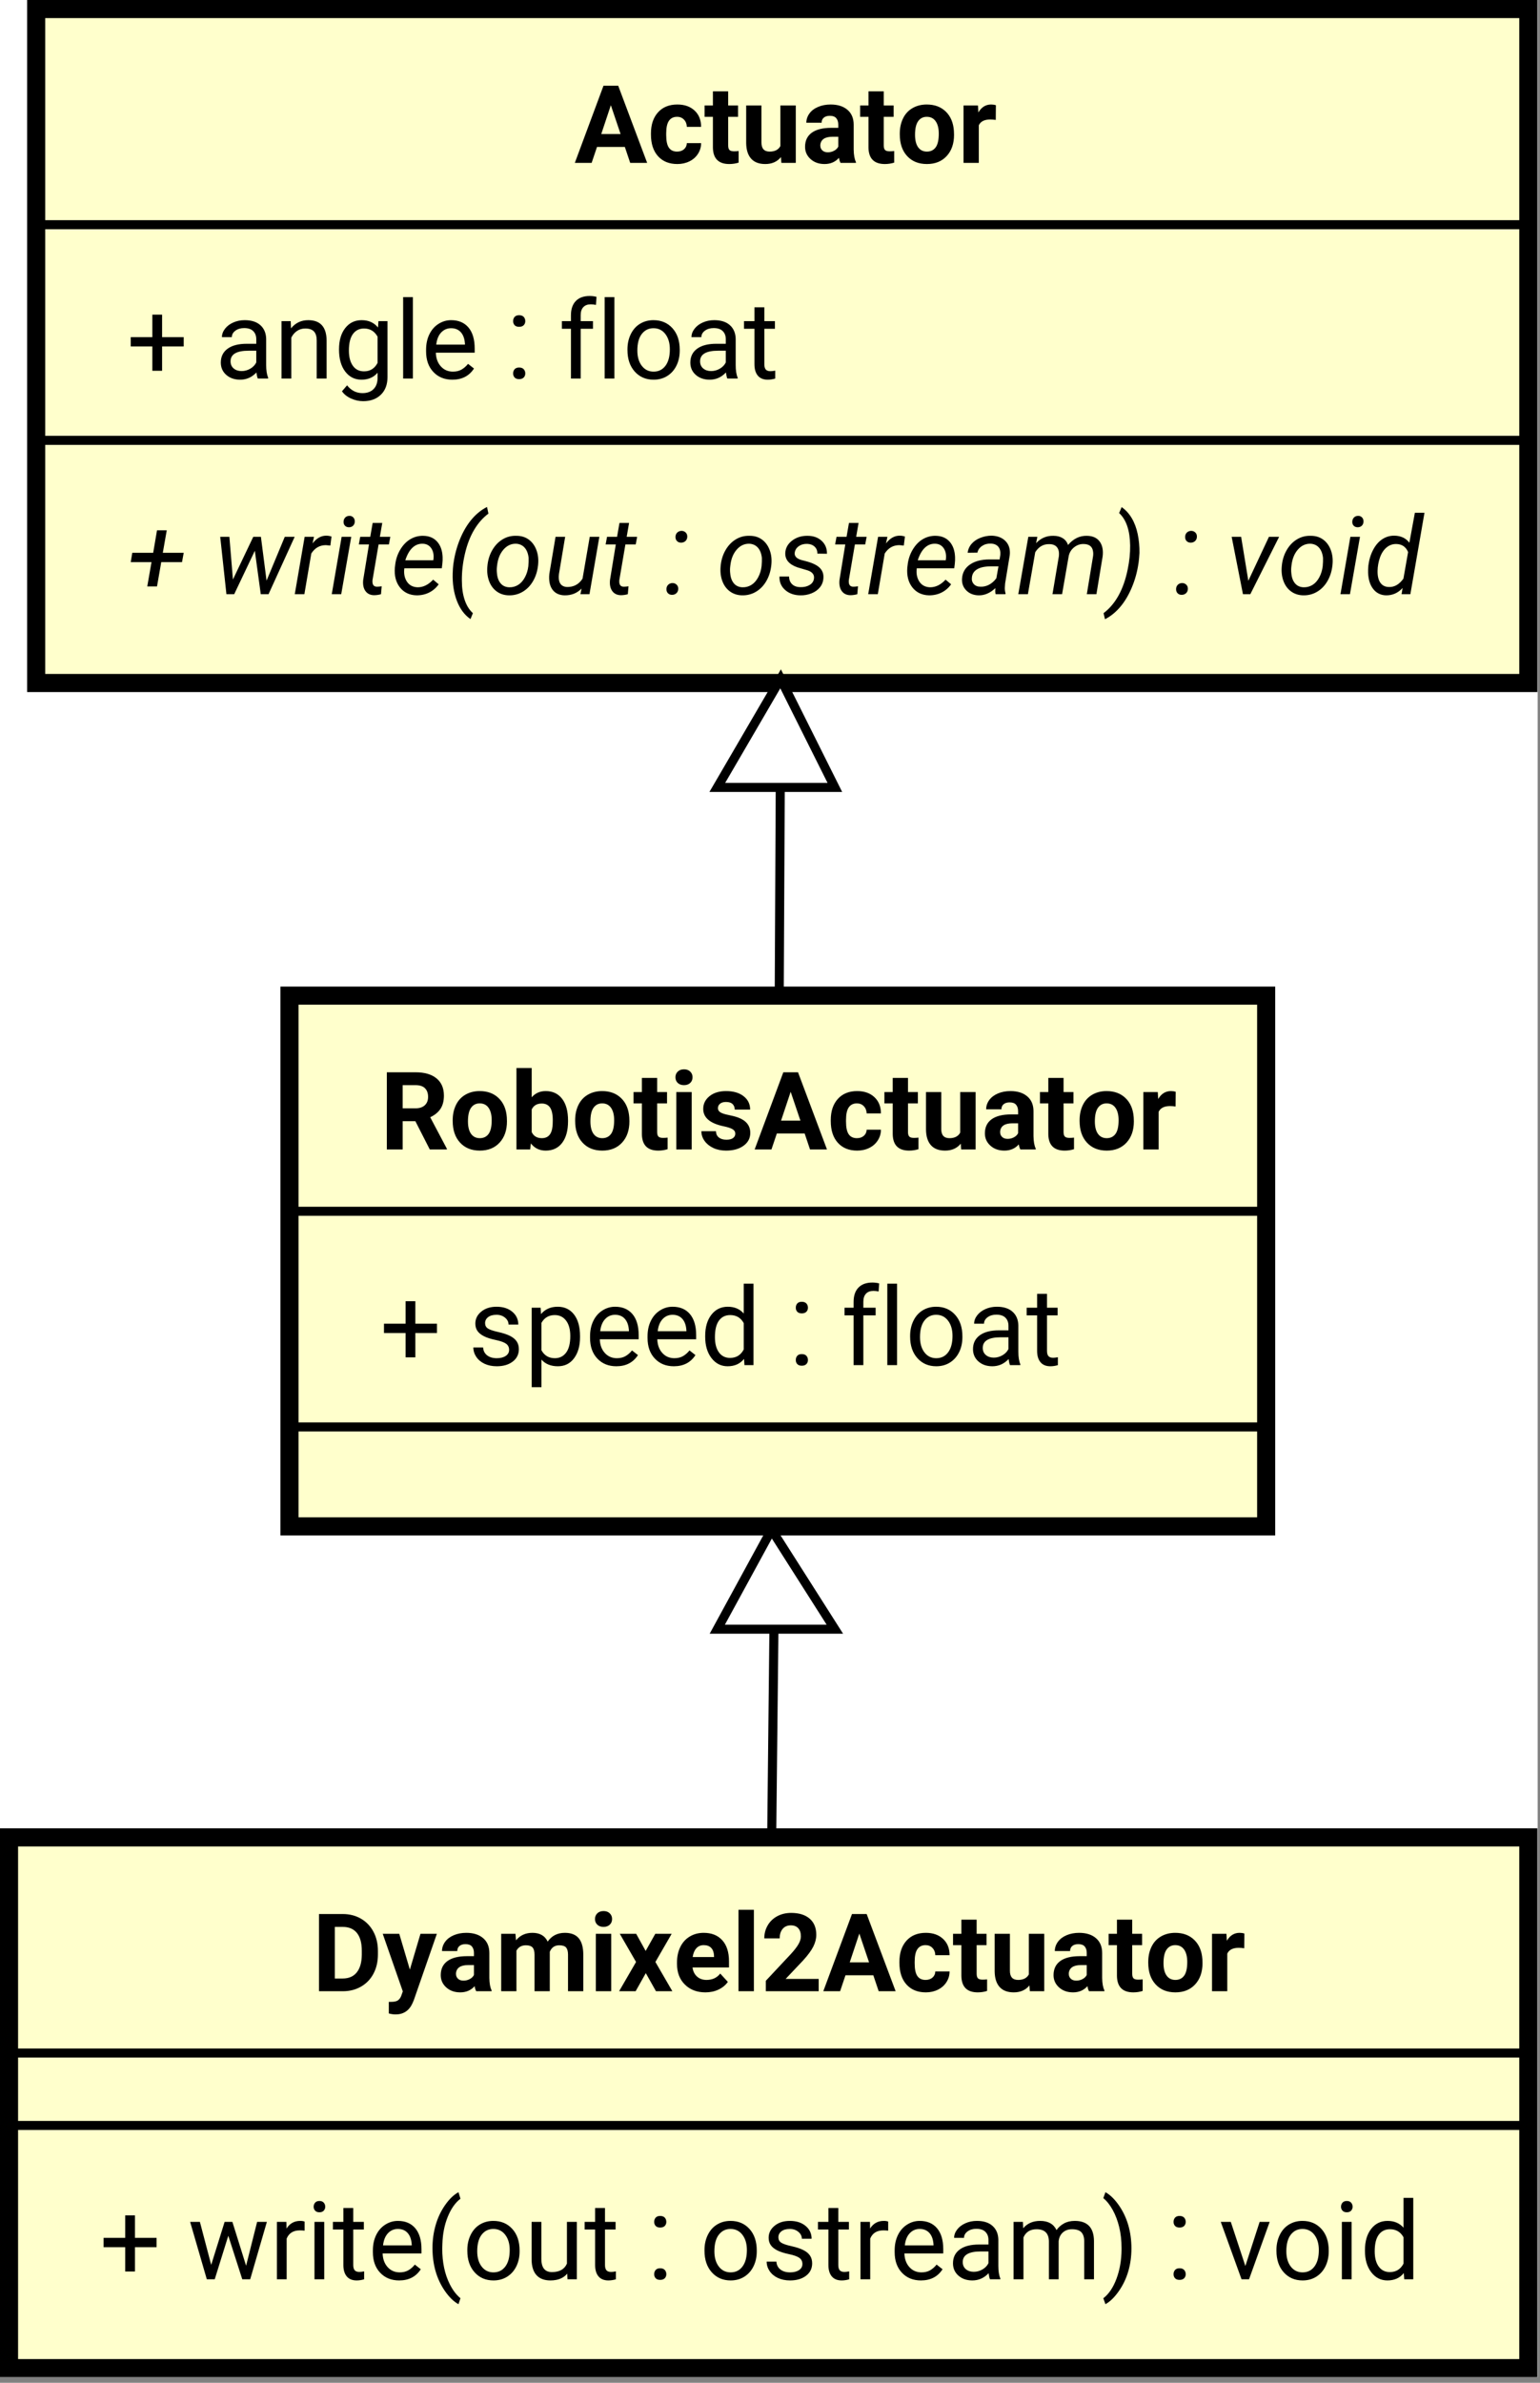 <svg width="227" height="351" viewBox="0 0 227 351" version="1.1" xmlns="http://www.w3.org/2000/svg" xmlns:xlink="http://www.w3.org/1999/xlink">
<rect x="0" y="0" width="227" height="351" fill="#808080" stroke="none"/>
<title>softwarearchitecture-actuators-hierarchy</title>
<desc>Created using Figma</desc>
<g id="Canvas" transform="translate(-1072 416)">
<clipPath id="clip-0" clip-rule="evenodd">
<path d="M 1072 -416L 1298.66 -416L 1298.66 -65.806L 1072 -65.806L 1072 -416Z" fill="#FFFFFF"/>
</clipPath>
<g id="softwarearchitecture-actuators-hierarchy" clip-path="url(#clip-0)">
<path d="M 1072 -416L 1298.66 -416L 1298.66 -65.806L 1072 -65.806L 1072 -416Z" fill="#FFFFFF"/>
<g id="Group">
<g id="Vector">
<use xlink:href="#path0_fill" transform="matrix(1.333 0 0 1.333 1077.33 -414.667)" fill="#FFFFCC"/>
</g>
<g id="Vector (Stroke)">
<use xlink:href="#path1_fill" transform="matrix(1.333 0 0 1.333 1076 -416)"/>
</g>
</g>
<g id="Group">
<g id="Vector">
<use xlink:href="#path2_fill" transform="matrix(1.333 0 0 1.333 1091.27 -341.32)"/>
</g>
</g>
<g id="Group">
<g id="Vector">
<use xlink:href="#path3_fill" transform="matrix(1.333 0 0 1.333 1091.27 -372.399)"/>
</g>
</g>
<g id="Group">
<g id="Vector">
<use xlink:href="#path4_stroke" transform="matrix(1.333 0 0 1.333 1077.33 -351.132)"/>
</g>
<g id="Vector">
<use xlink:href="#path5_stroke" transform="matrix(1.333 0 0 1.333 1077.33 -382.899)"/>
</g>
</g>
<g id="Group">
<g id="Vector">
<use xlink:href="#path6_fill" transform="matrix(1.333 0 0 1.333 1156.73 -403.375)"/>
</g>
</g>
<g id="Group">
<g id="Vector">
<use xlink:href="#path7_fill" transform="matrix(1.333 0 0 1.333 1114.67 -269.337)" fill="#FFFFCC"/>
</g>
<g id="Vector">
<use xlink:href="#path8_stroke" transform="matrix(1.333 0 0 1.333 1114.67 -269.337)"/>
</g>
</g>
<g id="Group">
<g id="Vector">
<use xlink:href="#path9_fill" transform="matrix(1.333 0 0 1.333 1128.6 -227.07)"/>
</g>
</g>
<g id="Group">
<g id="Vector">
<use xlink:href="#path10_stroke" transform="matrix(1.333 0 0 1.333 1114.67 -205.802)"/>
</g>
<g id="Vector">
<use xlink:href="#path11_stroke" transform="matrix(1.333 0 0 1.333 1114.67 -237.57)"/>
</g>
</g>
<g id="Group">
<g id="Vector">
<use xlink:href="#path12_fill" transform="matrix(1.333 0 0 1.333 1129.02 -258.671)"/>
</g>
</g>
<g id="Group">
<g id="Vector">
<use xlink:href="#path13_fill" transform="matrix(1.333 0 0 1.333 1073.33 -145.34)" fill="#FFFFCC"/>
</g>
<g id="Vector (Stroke)">
<use xlink:href="#path14_fill" transform="matrix(1.333 0 0 1.333 1072 -146.673)"/>
</g>
</g>
<g id="Group">
<g id="Vector">
<use xlink:href="#path15_fill" transform="matrix(1.333 0 0 1.333 1087.27 -93.073)"/>
</g>
</g>
<g id="Group">
<g id="Vector">
<use xlink:href="#path16_stroke" transform="matrix(1.333 0 0 1.333 1073.33 -102.906)"/>
</g>
<g id="Vector">
<use xlink:href="#path16_stroke" transform="matrix(1.333 0 0 1.333 1073.33 -113.573)"/>
</g>
</g>
<g id="Group">
<g id="Vector">
<use xlink:href="#path17_fill" transform="matrix(1.333 0 0 1.333 1119.02 -134.674)"/>
</g>
</g>
<g id="Group">
<g id="Vector">
<use xlink:href="#path18_stroke" transform="matrix(1.333 0 0 1.333 1185.75 -176.126)"/>
</g>
<g id="Vector">
<use xlink:href="#path19_fill" transform="matrix(1.333 0 0 1.333 1177.73 -190.672)" fill="#FFFFFF"/>
</g>
<g id="Vector">
<use xlink:href="#path20_stroke" transform="matrix(1.333 0 0 1.333 1177.73 -190.672)"/>
</g>
<g id="Vector">
<use xlink:href="#path21_stroke" transform="matrix(1.333 0 0 1.333 1186.86 -300.354)"/>
</g>
<g id="Vector">
<use xlink:href="#path22_fill" transform="matrix(1.333 0 0 1.333 1177.73 -316.003)" fill="#FFFFFF"/>
</g>
<g id="Vector">
<use xlink:href="#path23_stroke" transform="matrix(1.333 0 0 1.333 1177.73 -316.003)"/>
</g>
</g>
</g>
</g>
<defs>
<path id="path0_fill" d="M 165 0L 0 0L 0 74.478L 165 74.478L 165 0Z"/>
<path id="path1_fill" fill-rule="evenodd" d="M 0 0L 1 0L 166 0L 167 0L 167 1L 167 75.478L 167 76.478L 166 76.478L 1 76.478L 0 76.478L 0 75.478L 0 1L 0 0ZM 2 2L 2 74.478L 165 74.478L 165 2L 2 2Z"/>
<path id="path2_fill" d="M 3.547 5.062L 5.859 5.062L 5.672 6.094L 3.375 6.094L 2.906 8.781L 1.828 8.781L 2.297 6.094L -4.14848e-09 6.094L 0.172 5.062L 2.484 5.062L 2.906 2.578L 3.984 2.578L 3.547 5.062ZM 15.02 8.141L 17.035 3.297L 18.129 3.297L 15.238 9.641L 14.379 9.641L 13.723 4.844L 11.441 9.641L 10.582 9.641L 9.895 3.297L 10.91 3.297L 11.301 8.016L 13.551 3.297L 14.395 3.297L 15.02 8.141ZM 22.076 4.266L 21.576 4.219C 20.899 4.219 20.363 4.526 19.967 5.141L 19.201 9.641L 18.139 9.641L 19.232 3.297L 20.264 3.297L 20.107 4.031C 20.555 3.437 21.081 3.151 21.686 3.172C 21.821 3.172 21.993 3.203 22.201 3.266L 22.076 4.266ZM 23.275 9.641L 22.229 9.641L 23.322 3.297L 24.385 3.297L 23.275 9.641ZM 24.15 0.984C 24.328 0.974 24.476 1.026 24.596 1.141C 24.715 1.255 24.775 1.406 24.775 1.594C 24.775 1.781 24.718 1.935 24.604 2.055C 24.489 2.175 24.338 2.237 24.15 2.242C 23.963 2.247 23.812 2.193 23.697 2.078C 23.583 1.964 23.528 1.815 23.533 1.633C 23.538 1.451 23.596 1.3 23.705 1.18C 23.814 1.06 23.963 0.995 24.15 0.984ZM 27.814 1.766L 27.549 3.297L 28.705 3.297L 28.549 4.141L 27.408 4.141L 26.736 8.078C 26.726 8.182 26.726 8.276 26.736 8.359C 26.768 8.661 26.934 8.812 27.236 8.812C 27.361 8.812 27.533 8.797 27.752 8.766L 27.674 9.641C 27.413 9.714 27.153 9.75 26.893 9.75C 26.476 9.74 26.161 9.583 25.947 9.281C 25.734 8.979 25.653 8.573 25.705 8.062L 26.346 4.141L 25.221 4.141L 25.377 3.297L 26.486 3.297L 26.752 1.766L 27.814 1.766ZM 31.613 9.766C 30.822 9.745 30.204 9.451 29.762 8.883C 29.319 8.315 29.134 7.588 29.207 6.703L 29.238 6.453C 29.301 5.828 29.486 5.255 29.793 4.734C 30.1 4.214 30.475 3.823 30.918 3.562C 31.361 3.302 31.837 3.177 32.348 3.188C 32.993 3.198 33.504 3.411 33.879 3.828C 34.254 4.245 34.457 4.812 34.488 5.531C 34.499 5.781 34.488 6.036 34.457 6.297L 34.395 6.781L 30.254 6.781C 30.181 7.354 30.275 7.841 30.535 8.242C 30.796 8.643 31.186 8.854 31.707 8.875C 32.332 8.885 32.91 8.604 33.441 8.031L 34.051 8.547C 33.78 8.932 33.436 9.232 33.02 9.445C 32.603 9.659 32.134 9.766 31.613 9.766ZM 32.285 4.062C 31.848 4.052 31.468 4.2 31.145 4.508C 30.822 4.815 30.561 5.276 30.363 5.891L 33.457 5.891L 33.473 5.797C 33.535 5.307 33.457 4.898 33.238 4.57C 33.02 4.242 32.702 4.073 32.285 4.062ZM 35.695 6.203C 35.82 5.297 36.057 4.417 36.406 3.562C 36.755 2.708 37.185 1.979 37.695 1.375C 38.206 0.771 38.773 0.312 39.398 -2.04468e-07L 39.555 0.734C 38.94 1.193 38.414 1.789 37.977 2.523C 37.539 3.258 37.2 4.133 36.961 5.148C 36.721 6.164 36.607 7.161 36.617 8.141C 36.617 8.953 36.721 9.667 36.93 10.281C 37.138 10.896 37.44 11.38 37.836 11.734L 37.57 12.391C 36.914 11.943 36.414 11.273 36.07 10.383C 35.727 9.492 35.57 8.479 35.602 7.344C 35.612 6.969 35.638 6.609 35.68 6.266L 35.695 6.203ZM 42.654 3.188C 43.186 3.188 43.641 3.328 44.022 3.609C 44.402 3.891 44.683 4.279 44.865 4.773C 45.048 5.268 45.107 5.812 45.045 6.406L 45.029 6.531C 44.956 7.146 44.774 7.703 44.482 8.203C 44.191 8.703 43.813 9.091 43.35 9.367C 42.886 9.643 42.373 9.776 41.811 9.766C 41.29 9.755 40.839 9.609 40.459 9.328C 40.079 9.047 39.8 8.664 39.623 8.18C 39.446 7.695 39.383 7.161 39.436 6.578C 39.488 5.922 39.662 5.331 39.959 4.805C 40.256 4.279 40.639 3.872 41.107 3.586C 41.576 3.299 42.092 3.167 42.654 3.188ZM 40.498 6.578C 40.467 6.828 40.467 7.083 40.498 7.344C 40.54 7.812 40.678 8.182 40.912 8.453C 41.147 8.724 41.462 8.865 41.857 8.875C 42.212 8.885 42.537 8.799 42.834 8.617C 43.131 8.435 43.381 8.156 43.584 7.781C 43.787 7.406 43.915 6.99 43.967 6.531C 43.998 6.167 44.008 5.865 43.998 5.625C 43.946 5.146 43.8 4.771 43.561 4.5C 43.321 4.229 43.003 4.083 42.607 4.062C 42.066 4.052 41.602 4.268 41.217 4.711C 40.831 5.154 40.597 5.734 40.514 6.453L 40.498 6.578ZM 49.852 9.016C 49.362 9.526 48.732 9.776 47.961 9.766C 47.357 9.745 46.909 9.526 46.617 9.109C 46.325 8.693 46.216 8.12 46.289 7.391L 46.977 3.297L 48.039 3.297L 47.352 7.406C 47.331 7.583 47.325 7.755 47.336 7.922C 47.357 8.203 47.44 8.422 47.586 8.578C 47.732 8.734 47.94 8.823 48.211 8.844C 48.971 8.865 49.555 8.557 49.961 7.922L 50.758 3.297L 51.82 3.297L 50.727 9.641L 49.727 9.641L 49.852 9.016ZM 55.107 1.766L 54.842 3.297L 55.998 3.297L 55.842 4.141L 54.701 4.141L 54.029 8.078C 54.019 8.182 54.019 8.276 54.029 8.359C 54.061 8.661 54.227 8.812 54.529 8.812C 54.654 8.812 54.826 8.797 55.045 8.766L 54.967 9.641C 54.706 9.714 54.446 9.75 54.186 9.75C 53.769 9.74 53.454 9.583 53.24 9.281C 53.027 8.979 52.946 8.573 52.998 8.062L 53.639 4.141L 52.514 4.141L 52.67 3.297L 53.779 3.297L 54.045 1.766L 55.107 1.766ZM 59.895 8.406C 60.082 8.406 60.238 8.466 60.363 8.586C 60.488 8.706 60.548 8.862 60.543 9.055C 60.538 9.247 60.473 9.404 60.348 9.523C 60.223 9.643 60.066 9.706 59.879 9.711C 59.691 9.716 59.538 9.661 59.418 9.547C 59.298 9.432 59.238 9.279 59.238 9.086C 59.238 8.893 59.298 8.734 59.418 8.609C 59.538 8.484 59.697 8.417 59.895 8.406ZM 60.895 2.641C 61.082 2.641 61.238 2.7 61.363 2.82C 61.488 2.94 61.548 3.096 61.543 3.289C 61.538 3.482 61.473 3.638 61.348 3.758C 61.223 3.878 61.066 3.94 60.879 3.945C 60.691 3.95 60.538 3.896 60.418 3.781C 60.298 3.667 60.238 3.513 60.238 3.32C 60.238 3.128 60.298 2.969 60.418 2.844C 60.538 2.719 60.697 2.651 60.895 2.641ZM 68.447 3.188C 68.979 3.188 69.434 3.328 69.814 3.609C 70.195 3.891 70.476 4.279 70.658 4.773C 70.841 5.268 70.9 5.812 70.838 6.406L 70.822 6.531C 70.749 7.146 70.567 7.703 70.275 8.203C 69.984 8.703 69.606 9.091 69.143 9.367C 68.679 9.643 68.166 9.776 67.603 9.766C 67.083 9.755 66.632 9.609 66.252 9.328C 65.872 9.047 65.593 8.664 65.416 8.18C 65.239 7.695 65.176 7.161 65.228 6.578C 65.281 5.922 65.455 5.331 65.752 4.805C 66.049 4.279 66.432 3.872 66.9 3.586C 67.369 3.299 67.885 3.167 68.447 3.188ZM 66.291 6.578C 66.26 6.828 66.26 7.083 66.291 7.344C 66.333 7.812 66.471 8.182 66.705 8.453C 66.939 8.724 67.255 8.865 67.65 8.875C 68.005 8.885 68.33 8.799 68.627 8.617C 68.924 8.435 69.174 8.156 69.377 7.781C 69.58 7.406 69.708 6.99 69.76 6.531C 69.791 6.167 69.802 5.865 69.791 5.625C 69.739 5.146 69.593 4.771 69.353 4.5C 69.114 4.229 68.796 4.083 68.4 4.062C 67.859 4.052 67.395 4.268 67.01 4.711C 66.624 5.154 66.39 5.734 66.307 6.453L 66.291 6.578ZM 75.551 7.922C 75.613 7.484 75.374 7.177 74.832 7L 73.723 6.672C 72.796 6.349 72.348 5.818 72.379 5.078C 72.41 4.526 72.665 4.07 73.145 3.711C 73.624 3.352 74.191 3.177 74.848 3.188C 75.483 3.188 76.001 3.372 76.402 3.742C 76.803 4.112 76.999 4.588 76.988 5.172L 75.926 5.156C 75.936 4.844 75.837 4.589 75.629 4.391C 75.421 4.193 75.144 4.088 74.801 4.078C 74.436 4.068 74.124 4.156 73.863 4.344C 73.613 4.521 73.468 4.755 73.426 5.047C 73.374 5.411 73.598 5.677 74.098 5.844L 74.629 5.984C 75.358 6.172 75.876 6.417 76.184 6.719C 76.491 7.021 76.629 7.396 76.598 7.844C 76.577 8.24 76.449 8.583 76.215 8.875C 75.981 9.167 75.668 9.391 75.277 9.547C 74.887 9.703 74.473 9.776 74.035 9.766C 73.358 9.755 72.801 9.557 72.363 9.172C 71.926 8.786 71.718 8.292 71.738 7.688L 72.801 7.688C 72.801 8.042 72.913 8.325 73.137 8.539C 73.361 8.753 73.671 8.859 74.066 8.859C 74.452 8.87 74.785 8.792 75.066 8.625C 75.348 8.458 75.509 8.224 75.551 7.922ZM 80.484 1.766L 80.219 3.297L 81.375 3.297L 81.219 4.141L 80.078 4.141L 79.406 8.078C 79.396 8.182 79.396 8.276 79.406 8.359C 79.438 8.661 79.604 8.812 79.906 8.812C 80.031 8.812 80.203 8.797 80.422 8.766L 80.344 9.641C 80.083 9.714 79.823 9.75 79.562 9.75C 79.146 9.74 78.831 9.583 78.617 9.281C 78.404 8.979 78.323 8.573 78.375 8.062L 79.016 4.141L 77.891 4.141L 78.047 3.297L 79.156 3.297L 79.422 1.766L 80.484 1.766ZM 85.486 4.266L 84.986 4.219C 84.309 4.219 83.773 4.526 83.377 5.141L 82.611 9.641L 81.549 9.641L 82.643 3.297L 83.674 3.297L 83.518 4.031C 83.966 3.437 84.492 3.151 85.096 3.172C 85.231 3.172 85.403 3.203 85.611 3.266L 85.486 4.266ZM 88.279 9.766C 87.488 9.745 86.871 9.451 86.428 8.883C 85.985 8.315 85.8 7.588 85.873 6.703L 85.904 6.453C 85.967 5.828 86.152 5.255 86.459 4.734C 86.766 4.214 87.141 3.823 87.584 3.562C 88.027 3.302 88.503 3.177 89.014 3.188C 89.659 3.198 90.17 3.411 90.545 3.828C 90.92 4.245 91.123 4.812 91.154 5.531C 91.165 5.781 91.154 6.036 91.123 6.297L 91.061 6.781L 86.92 6.781C 86.847 7.354 86.941 7.841 87.201 8.242C 87.462 8.643 87.852 8.854 88.373 8.875C 88.998 8.885 89.576 8.604 90.107 8.031L 90.717 8.547C 90.446 8.932 90.102 9.232 89.686 9.445C 89.269 9.659 88.8 9.766 88.279 9.766ZM 88.951 4.062C 88.514 4.052 88.133 4.2 87.811 4.508C 87.488 4.815 87.227 5.276 87.029 5.891L 90.123 5.891L 90.139 5.797C 90.201 5.307 90.123 4.898 89.904 4.57C 89.686 4.242 89.368 4.073 88.951 4.062ZM 95.643 9.641C 95.611 9.526 95.596 9.417 95.596 9.312L 95.611 8.969C 95.038 9.51 94.424 9.776 93.768 9.766C 93.205 9.755 92.749 9.575 92.4 9.226C 92.052 8.878 91.893 8.443 91.924 7.922C 91.966 7.255 92.26 6.734 92.807 6.359C 93.354 5.984 94.075 5.797 94.971 5.797L 96.08 5.797L 96.158 5.297C 96.189 4.911 96.114 4.609 95.932 4.391C 95.749 4.172 95.471 4.057 95.096 4.047C 94.731 4.036 94.411 4.125 94.135 4.312C 93.859 4.5 93.689 4.745 93.627 5.047L 92.549 5.062C 92.591 4.688 92.736 4.357 92.986 4.07C 93.236 3.784 93.562 3.562 93.963 3.406C 94.364 3.25 94.778 3.172 95.205 3.172C 95.861 3.193 96.374 3.396 96.744 3.781C 97.114 4.167 97.268 4.677 97.205 5.312L 96.689 8.453L 96.658 8.906C 96.648 9.115 96.674 9.328 96.736 9.547L 96.721 9.641L 95.643 9.641ZM 93.971 8.812C 94.314 8.823 94.637 8.745 94.939 8.578C 95.242 8.411 95.502 8.177 95.721 7.875L 95.955 6.562L 95.143 6.562C 94.476 6.562 93.966 6.667 93.611 6.875C 93.257 7.083 93.059 7.38 93.018 7.766C 92.976 8.068 93.044 8.318 93.221 8.516C 93.398 8.714 93.648 8.812 93.971 8.812ZM 100.254 3.297L 100.113 4C 100.645 3.437 101.285 3.167 102.035 3.188C 102.441 3.188 102.785 3.276 103.066 3.453C 103.348 3.63 103.54 3.88 103.645 4.203C 104.238 3.505 104.936 3.167 105.738 3.188C 106.374 3.198 106.842 3.409 107.145 3.82C 107.447 4.232 107.556 4.781 107.473 5.469L 106.785 9.641L 105.723 9.641L 106.41 5.469C 106.441 5.26 106.441 5.073 106.41 4.906C 106.337 4.375 105.993 4.104 105.379 4.094C 104.993 4.083 104.642 4.203 104.324 4.453C 104.007 4.703 103.806 5.026 103.723 5.422L 102.988 9.641L 101.926 9.641L 102.629 5.469C 102.681 5.031 102.616 4.695 102.434 4.461C 102.251 4.227 101.967 4.109 101.582 4.109C 100.926 4.089 100.405 4.385 100.02 5L 99.207 9.641L 98.145 9.641L 99.254 3.297L 100.254 3.297ZM 111.436 6.219C 111.3 7.167 111.053 8.065 110.693 8.914C 110.334 9.763 109.904 10.479 109.404 11.062C 108.904 11.646 108.347 12.094 107.732 12.406L 107.576 11.734C 108.91 10.724 109.8 9.104 110.248 6.875C 110.436 5.969 110.524 5.099 110.514 4.266C 110.493 2.599 110.087 1.401 109.295 0.672L 109.576 0.016C 110.014 0.318 110.383 0.721 110.686 1.226C 110.988 1.732 111.209 2.32 111.35 2.992C 111.49 3.664 111.555 4.359 111.545 5.078C 111.524 5.453 111.493 5.807 111.451 6.141L 111.436 6.219ZM 116.25 8.406C 116.438 8.406 116.594 8.466 116.719 8.586C 116.844 8.706 116.904 8.862 116.898 9.055C 116.893 9.247 116.828 9.404 116.703 9.523C 116.578 9.643 116.422 9.706 116.234 9.711C 116.047 9.716 115.893 9.661 115.773 9.547C 115.654 9.432 115.594 9.279 115.594 9.086C 115.594 8.893 115.654 8.734 115.773 8.609C 115.893 8.484 116.052 8.417 116.25 8.406ZM 117.25 2.641C 117.438 2.641 117.594 2.7 117.719 2.82C 117.844 2.94 117.904 3.096 117.898 3.289C 117.893 3.482 117.828 3.638 117.703 3.758C 117.578 3.878 117.422 3.94 117.234 3.945C 117.047 3.95 116.893 3.896 116.773 3.781C 116.654 3.667 116.594 3.513 116.594 3.32C 116.594 3.128 116.654 2.969 116.773 2.844C 116.893 2.719 117.052 2.651 117.25 2.641ZM 123.584 8.156L 125.865 3.297L 126.99 3.297L 123.803 9.641L 122.99 9.641L 121.74 3.297L 122.787 3.297L 123.584 8.156ZM 130.498 3.188C 131.029 3.188 131.485 3.328 131.865 3.609C 132.246 3.891 132.527 4.279 132.709 4.773C 132.891 5.268 132.951 5.812 132.889 6.406L 132.873 6.531C 132.8 7.146 132.618 7.703 132.326 8.203C 132.035 8.703 131.657 9.091 131.193 9.367C 130.73 9.643 130.217 9.776 129.654 9.766C 129.134 9.755 128.683 9.609 128.303 9.328C 127.923 9.047 127.644 8.664 127.467 8.18C 127.29 7.695 127.227 7.161 127.279 6.578C 127.331 5.922 127.506 5.331 127.803 4.805C 128.1 4.279 128.482 3.872 128.951 3.586C 129.42 3.299 129.936 3.167 130.498 3.188ZM 128.342 6.578C 128.311 6.828 128.311 7.083 128.342 7.344C 128.383 7.812 128.522 8.182 128.756 8.453C 128.99 8.724 129.305 8.865 129.701 8.875C 130.055 8.885 130.381 8.799 130.678 8.617C 130.975 8.435 131.225 8.156 131.428 7.781C 131.631 7.406 131.758 6.99 131.811 6.531C 131.842 6.167 131.852 5.865 131.842 5.625C 131.79 5.146 131.644 4.771 131.404 4.5C 131.165 4.229 130.847 4.083 130.451 4.062C 129.91 4.052 129.446 4.268 129.061 4.711C 128.675 5.154 128.441 5.734 128.357 6.453L 128.342 6.578ZM 134.82 9.641L 133.773 9.641L 134.867 3.297L 135.93 3.297L 134.82 9.641ZM 135.695 0.984C 135.872 0.974 136.021 1.026 136.141 1.141C 136.26 1.255 136.32 1.406 136.32 1.594C 136.32 1.781 136.263 1.935 136.148 2.055C 136.034 2.175 135.883 2.237 135.695 2.242C 135.508 2.247 135.357 2.193 135.242 2.078C 135.128 1.964 135.073 1.815 135.078 1.633C 135.083 1.451 135.141 1.3 135.25 1.18C 135.359 1.06 135.508 0.995 135.695 0.984ZM 136.859 6.453C 136.943 5.807 137.122 5.227 137.398 4.711C 137.674 4.195 138.016 3.807 138.422 3.547C 138.828 3.286 139.276 3.161 139.766 3.172C 140.474 3.193 141.016 3.453 141.391 3.953L 142 0.641L 143.062 0.641L 141.5 9.641L 140.531 9.641L 140.641 8.953C 140.141 9.505 139.526 9.776 138.797 9.766C 138.214 9.745 137.747 9.513 137.398 9.07C 137.049 8.628 136.859 8.031 136.828 7.281C 136.818 7.052 136.828 6.776 136.859 6.453ZM 137.875 7.062C 137.865 7.625 137.966 8.06 138.18 8.367C 138.393 8.674 138.703 8.833 139.109 8.844C 139.724 8.875 140.266 8.568 140.734 7.922L 141.25 4.984C 141.01 4.411 140.583 4.115 139.969 4.094C 139.552 4.083 139.185 4.211 138.867 4.476C 138.55 4.742 138.307 5.112 138.141 5.586C 137.974 6.06 137.885 6.552 137.875 7.062Z"/>
<path id="path3_fill" d="M 3.469 4.547L 5.859 4.547L 5.859 5.578L 3.469 5.578L 3.469 8.266L 2.391 8.266L 2.391 5.578L -4.14848e-09 5.578L -4.14848e-09 4.547L 2.391 4.547L 2.391 2.062L 3.469 2.062L 3.469 4.547ZM 14.055 9.125C 13.992 9 13.94 8.776 13.899 8.453C 13.399 8.984 12.8 9.25 12.102 9.25C 11.477 9.25 10.964 9.073 10.562 8.719C 10.162 8.365 9.961 7.911 9.961 7.359C 9.961 6.703 10.211 6.193 10.711 5.828C 11.211 5.463 11.919 5.281 12.836 5.281L 13.883 5.281L 13.883 4.781C 13.883 4.406 13.771 4.107 13.547 3.883C 13.323 3.659 12.987 3.547 12.539 3.547C 12.154 3.547 11.831 3.643 11.57 3.836C 11.31 4.029 11.18 4.266 11.18 4.547L 10.086 4.547C 10.086 4.224 10.198 3.917 10.422 3.625C 10.646 3.333 10.95 3.102 11.336 2.93C 11.721 2.758 12.143 2.672 12.602 2.672C 13.341 2.672 13.917 2.854 14.328 3.219C 14.74 3.583 14.956 4.083 14.977 4.719L 14.977 7.641C 14.977 8.224 15.05 8.687 15.195 9.031L 15.195 9.125L 14.055 9.125ZM 12.258 8.297C 12.602 8.297 12.925 8.208 13.227 8.031C 13.529 7.854 13.747 7.625 13.883 7.344L 13.883 6.047L 13.039 6.047C 11.706 6.047 11.039 6.438 11.039 7.219C 11.039 7.552 11.154 7.815 11.383 8.008C 11.612 8.201 11.904 8.297 12.258 8.297ZM 17.691 2.781L 17.723 3.578C 18.212 2.974 18.848 2.672 19.629 2.672C 20.973 2.672 21.65 3.427 21.66 4.938L 21.66 9.125L 20.566 9.125L 20.566 4.922C 20.566 4.474 20.465 4.141 20.262 3.922C 20.059 3.703 19.738 3.594 19.301 3.594C 18.947 3.594 18.637 3.688 18.371 3.875C 18.105 4.062 17.9 4.307 17.754 4.609L 17.754 9.125L 16.676 9.125L 16.676 2.781L 17.691 2.781ZM 23.031 5.906C 23.031 4.917 23.261 4.13 23.719 3.547C 24.177 2.964 24.781 2.672 25.531 2.672C 26.302 2.672 26.906 2.943 27.344 3.484L 27.391 2.781L 28.391 2.781L 28.391 8.969C 28.391 9.792 28.146 10.44 27.656 10.914C 27.167 11.388 26.516 11.625 25.703 11.625C 25.245 11.625 24.797 11.526 24.359 11.328C 23.922 11.13 23.588 10.864 23.359 10.531L 23.922 9.875C 24.38 10.448 24.948 10.734 25.625 10.734C 26.146 10.734 26.555 10.586 26.852 10.289C 27.148 9.992 27.297 9.573 27.297 9.031L 27.297 8.484C 26.859 8.995 26.266 9.25 25.516 9.25C 24.776 9.25 24.177 8.951 23.719 8.352C 23.261 7.753 23.031 6.937 23.031 5.906ZM 24.125 6.031C 24.125 6.74 24.271 7.3 24.562 7.711C 24.854 8.122 25.266 8.328 25.797 8.328C 26.474 8.328 26.974 8.016 27.297 7.391L 27.297 4.5C 26.964 3.896 26.464 3.594 25.797 3.594C 25.276 3.594 24.867 3.797 24.57 4.203C 24.273 4.609 24.125 5.219 24.125 6.031ZM 31.201 9.125L 30.123 9.125L 30.123 0.125L 31.201 0.125L 31.201 9.125ZM 35.566 9.25C 34.702 9.25 34.001 8.966 33.465 8.398C 32.928 7.831 32.66 7.073 32.66 6.125L 32.66 5.938C 32.66 5.302 32.78 4.737 33.02 4.242C 33.259 3.747 33.595 3.362 34.027 3.086C 34.46 2.81 34.926 2.672 35.426 2.672C 36.249 2.672 36.889 2.943 37.348 3.484C 37.806 4.026 38.035 4.802 38.035 5.812L 38.035 6.266L 33.738 6.266C 33.759 6.891 33.944 7.396 34.293 7.781C 34.642 8.167 35.087 8.359 35.629 8.359C 36.004 8.359 36.324 8.281 36.59 8.125C 36.855 7.969 37.093 7.76 37.301 7.5L 37.957 8.016C 37.426 8.839 36.629 9.25 35.566 9.25ZM 35.426 3.562C 34.988 3.562 34.621 3.721 34.324 4.039C 34.027 4.357 33.848 4.802 33.785 5.375L 36.957 5.375L 36.957 5.297C 36.926 4.745 36.777 4.318 36.512 4.016C 36.246 3.714 35.884 3.562 35.426 3.562ZM 42.285 8.562C 42.285 8.375 42.34 8.219 42.449 8.094C 42.559 7.969 42.725 7.906 42.949 7.906C 43.173 7.906 43.343 7.969 43.457 8.094C 43.572 8.219 43.629 8.375 43.629 8.562C 43.629 8.74 43.572 8.888 43.457 9.008C 43.343 9.128 43.173 9.188 42.949 9.188C 42.725 9.188 42.559 9.128 42.449 9.008C 42.34 8.888 42.285 8.74 42.285 8.562ZM 42.285 2.781C 42.285 2.594 42.34 2.438 42.449 2.312C 42.559 2.188 42.725 2.125 42.949 2.125C 43.173 2.125 43.343 2.188 43.457 2.312C 43.572 2.438 43.629 2.594 43.629 2.781C 43.629 2.958 43.572 3.107 43.457 3.227C 43.343 3.346 43.173 3.406 42.949 3.406C 42.725 3.406 42.559 3.346 42.449 3.227C 42.34 3.107 42.285 2.958 42.285 2.781ZM 48.678 9.125L 48.678 3.625L 47.678 3.625L 47.678 2.781L 48.678 2.781L 48.678 2.141C 48.678 1.453 48.858 0.924 49.217 0.555C 49.576 0.185 50.089 0 50.756 0C 51.006 0 51.256 0.031 51.506 0.094L 51.443 0.984C 51.256 0.943 51.063 0.922 50.865 0.922C 50.511 0.922 50.238 1.026 50.045 1.234C 49.852 1.443 49.756 1.734 49.756 2.109L 49.756 2.781L 51.115 2.781L 51.115 3.625L 49.756 3.625L 49.756 9.125L 48.678 9.125ZM 53.484 9.125L 52.406 9.125L 52.406 0.125L 53.484 0.125L 53.484 9.125ZM 54.928 5.891C 54.928 5.276 55.05 4.719 55.295 4.219C 55.54 3.719 55.881 3.336 56.318 3.07C 56.756 2.805 57.251 2.672 57.803 2.672C 58.667 2.672 59.368 2.969 59.904 3.562C 60.441 4.156 60.709 4.953 60.709 5.953L 60.709 6.031C 60.709 6.646 60.589 7.198 60.35 7.688C 60.11 8.177 59.772 8.56 59.334 8.836C 58.897 9.112 58.391 9.25 57.818 9.25C 56.964 9.25 56.269 8.951 55.732 8.352C 55.196 7.753 54.928 6.958 54.928 5.969L 54.928 5.891ZM 56.022 6.031C 56.022 6.729 56.186 7.292 56.514 7.719C 56.842 8.146 57.277 8.359 57.818 8.359C 58.37 8.359 58.808 8.143 59.131 7.711C 59.454 7.279 59.615 6.672 59.615 5.891C 59.615 5.203 59.451 4.643 59.123 4.211C 58.795 3.779 58.355 3.562 57.803 3.562C 57.272 3.562 56.842 3.773 56.514 4.195C 56.186 4.617 56.022 5.229 56.022 6.031ZM 65.975 9.125C 65.912 9 65.86 8.776 65.818 8.453C 65.318 8.984 64.719 9.25 64.022 9.25C 63.397 9.25 62.883 9.073 62.482 8.719C 62.081 8.365 61.881 7.911 61.881 7.359C 61.881 6.703 62.131 6.193 62.631 5.828C 63.131 5.463 63.839 5.281 64.756 5.281L 65.803 5.281L 65.803 4.781C 65.803 4.406 65.691 4.107 65.467 3.883C 65.243 3.659 64.907 3.547 64.459 3.547C 64.074 3.547 63.751 3.643 63.49 3.836C 63.23 4.029 63.1 4.266 63.1 4.547L 62.006 4.547C 62.006 4.224 62.118 3.917 62.342 3.625C 62.566 3.333 62.87 3.102 63.256 2.93C 63.641 2.758 64.063 2.672 64.522 2.672C 65.261 2.672 65.837 2.854 66.248 3.219C 66.66 3.583 66.876 4.083 66.897 4.719L 66.897 7.641C 66.897 8.224 66.969 8.687 67.115 9.031L 67.115 9.125L 65.975 9.125ZM 64.178 8.297C 64.522 8.297 64.844 8.208 65.147 8.031C 65.449 7.854 65.667 7.625 65.803 7.344L 65.803 6.047L 64.959 6.047C 63.626 6.047 62.959 6.438 62.959 7.219C 62.959 7.552 63.074 7.815 63.303 8.008C 63.532 8.201 63.824 8.297 64.178 8.297ZM 70.064 1.25L 70.064 2.781L 71.236 2.781L 71.236 3.625L 70.064 3.625L 70.064 7.547C 70.064 7.807 70.117 8 70.221 8.125C 70.325 8.25 70.502 8.312 70.752 8.312C 70.877 8.312 71.049 8.292 71.268 8.25L 71.268 9.125C 70.986 9.208 70.71 9.25 70.439 9.25C 69.96 9.25 69.596 9.102 69.346 8.805C 69.096 8.508 68.971 8.089 68.971 7.547L 68.971 3.625L 67.814 3.625L 67.814 2.781L 68.971 2.781L 68.971 1.25L 70.064 1.25Z"/>
<path id="path4_stroke" d="M 1.2207e-05 -0.5L -0.5 -0.5L -0.5 0.5L 1.2207e-05 0.5L 1.2207e-05 -0.5ZM 165 0.5L 165.5 0.5L 165.5 -0.5L 165 -0.5L 165 0.5ZM 1.2207e-05 0.5L 165 0.5L 165 -0.5L 1.2207e-05 -0.5L 1.2207e-05 0.5Z"/>
<path id="path5_stroke" d="M 1.2207e-05 -0.5L -0.5 -0.5L -0.5 0.5L 1.2207e-05 0.5L 1.2207e-05 -0.5ZM 165 0.5L 165.5 0.5L 165.5 -0.5L 165 -0.5L 165 0.5ZM 1.2207e-05 0.5L 165 0.5L 165 -0.5L 1.2207e-05 -0.5L 1.2207e-05 0.5Z"/>
<path id="path6_fill" d="M 5.531 6.766L 2.453 6.766L 1.859 8.531L 4.23193e-10 8.531L 3.172 -4.08936e-07L 4.797 -4.08936e-07L 8 8.531L 6.125 8.531L 5.531 6.766ZM 2.922 5.344L 5.062 5.344L 3.984 2.156L 2.922 5.344ZM 11.309 7.281C 11.621 7.281 11.876 7.195 12.074 7.023C 12.272 6.852 12.376 6.625 12.387 6.344L 13.965 6.344C 13.965 6.771 13.85 7.164 13.621 7.523C 13.392 7.883 13.077 8.161 12.676 8.359C 12.275 8.557 11.829 8.656 11.34 8.656C 10.434 8.656 9.72 8.367 9.199 7.789C 8.678 7.211 8.418 6.411 8.418 5.391L 8.418 5.281C 8.418 4.302 8.678 3.523 9.199 2.945C 9.72 2.367 10.434 2.078 11.34 2.078C 12.132 2.078 12.767 2.302 13.246 2.75C 13.725 3.198 13.965 3.797 13.965 4.547L 12.387 4.547C 12.376 4.224 12.272 3.958 12.074 3.75C 11.876 3.542 11.621 3.437 11.309 3.437C 10.913 3.437 10.613 3.583 10.41 3.875C 10.207 4.167 10.105 4.63 10.105 5.266L 10.105 5.453C 10.105 6.099 10.204 6.565 10.402 6.851C 10.6 7.138 10.902 7.281 11.309 7.281ZM 16.957 0.625L 16.957 2.187L 18.051 2.187L 18.051 3.437L 16.957 3.437L 16.957 6.594C 16.957 6.833 17.004 7.003 17.098 7.101C 17.191 7.2 17.363 7.25 17.613 7.25C 17.801 7.25 17.967 7.24 18.113 7.219L 18.113 8.5C 17.78 8.604 17.436 8.656 17.082 8.656C 15.895 8.656 15.29 8.052 15.27 6.844L 15.27 3.437L 14.348 3.437L 14.348 2.187L 15.27 2.187L 15.27 0.625L 16.957 0.625ZM 22.793 7.891C 22.376 8.401 21.798 8.656 21.059 8.656C 20.371 8.656 19.85 8.458 19.496 8.062C 19.142 7.667 18.96 7.094 18.949 6.344L 18.949 2.187L 20.637 2.187L 20.637 6.281C 20.637 6.948 20.939 7.281 21.543 7.281C 22.116 7.281 22.512 7.078 22.73 6.672L 22.73 2.187L 24.434 2.187L 24.434 8.531L 22.84 8.531L 22.793 7.891ZM 29.383 8.531C 29.299 8.375 29.242 8.187 29.211 7.969C 28.805 8.427 28.273 8.656 27.617 8.656C 26.992 8.656 26.477 8.474 26.07 8.109C 25.664 7.745 25.461 7.292 25.461 6.75C 25.461 6.073 25.708 5.555 26.203 5.195C 26.698 4.836 27.419 4.656 28.367 4.656L 29.133 4.656L 29.133 4.297C 29.133 4.005 29.06 3.771 28.914 3.594C 28.768 3.417 28.529 3.328 28.195 3.328C 27.914 3.328 27.693 3.396 27.531 3.531C 27.37 3.667 27.289 3.854 27.289 4.094L 25.602 4.094C 25.602 3.729 25.713 3.391 25.938 3.078C 26.161 2.766 26.482 2.521 26.898 2.344C 27.315 2.167 27.779 2.078 28.289 2.078C 29.07 2.078 29.69 2.273 30.148 2.664C 30.607 3.055 30.836 3.604 30.836 4.312L 30.836 7.062C 30.846 7.667 30.93 8.125 31.086 8.437L 31.086 8.531L 29.383 8.531ZM 27.977 7.359C 28.227 7.359 28.458 7.302 28.672 7.187C 28.885 7.073 29.039 6.922 29.133 6.734L 29.133 5.641L 28.508 5.641C 27.664 5.641 27.211 5.937 27.148 6.531L 27.148 6.625C 27.148 6.833 27.221 7.008 27.367 7.148C 27.513 7.289 27.716 7.359 27.977 7.359ZM 34.16 0.625L 34.16 2.187L 35.254 2.187L 35.254 3.437L 34.16 3.437L 34.16 6.594C 34.16 6.833 34.207 7.003 34.301 7.101C 34.395 7.2 34.566 7.25 34.816 7.25C 35.004 7.25 35.17 7.24 35.316 7.219L 35.316 8.5C 34.983 8.604 34.639 8.656 34.285 8.656C 33.098 8.656 32.493 8.052 32.473 6.844L 32.473 3.437L 31.551 3.437L 31.551 2.187L 32.473 2.187L 32.473 0.625L 34.16 0.625ZM 35.934 5.297C 35.934 4.672 36.053 4.112 36.293 3.617C 36.532 3.122 36.882 2.742 37.34 2.477C 37.798 2.211 38.324 2.078 38.918 2.078C 39.782 2.078 40.483 2.338 41.02 2.859C 41.556 3.38 41.855 4.088 41.918 4.984L 41.934 5.422C 41.934 6.401 41.663 7.185 41.121 7.773C 40.579 8.362 39.85 8.656 38.934 8.656C 38.017 8.656 37.288 8.362 36.746 7.773C 36.204 7.185 35.934 6.385 35.934 5.375L 35.934 5.297ZM 37.621 5.422C 37.621 6.026 37.736 6.487 37.965 6.805C 38.194 7.122 38.517 7.281 38.934 7.281C 39.35 7.281 39.673 7.125 39.902 6.812C 40.132 6.5 40.246 5.995 40.246 5.297C 40.246 4.713 40.132 4.258 39.902 3.93C 39.673 3.601 39.345 3.437 38.918 3.437C 38.512 3.437 38.194 3.599 37.965 3.922C 37.736 4.245 37.621 4.745 37.621 5.422ZM 46.547 3.781C 46.318 3.75 46.115 3.734 45.938 3.734C 45.292 3.734 44.87 3.948 44.672 4.375L 44.672 8.531L 42.984 8.531L 42.984 2.187L 44.578 2.187L 44.625 2.953C 44.969 2.37 45.438 2.078 46.031 2.078C 46.219 2.078 46.396 2.104 46.562 2.156L 46.547 3.781Z"/>
<path id="path7_fill" d="M 108 0L 1.2207e-05 0L 1.2207e-05 58.652L 108 58.652L 108 0Z"/>
<path id="path8_stroke" d="M 1.2207e-05 0L 1.2207e-05 -1L -1 -1L -1 0L 1.2207e-05 0ZM 108 0L 109 0L 109 -1L 108 -1L 108 0ZM 108 58.652L 108 59.652L 109 59.652L 109 58.652L 108 58.652ZM 1.2207e-05 58.652L -1 58.652L -1 59.652L 1.2207e-05 59.652L 1.2207e-05 58.652ZM 1.2207e-05 1L 108 1L 108 -1L 1.2207e-05 -1L 1.2207e-05 1ZM 107 0L 107 58.652L 109 58.652L 109 0L 107 0ZM 108 57.652L 1.2207e-05 57.652L 1.2207e-05 59.652L 108 59.652L 108 57.652ZM 1 58.652L 1 0L -1 0L -1 58.652L 1 58.652Z"/>
<path id="path9_fill" d="M 3.469 4.547L 5.859 4.547L 5.859 5.578L 3.469 5.578L 3.469 8.266L 2.391 8.266L 2.391 5.578L -4.14848e-09 5.578L -4.14848e-09 4.547L 2.391 4.547L 2.391 2.062L 3.469 2.062L 3.469 4.547ZM 13.836 7.438C 13.836 7.146 13.724 6.919 13.5 6.758C 13.276 6.596 12.891 6.458 12.344 6.344C 11.797 6.229 11.362 6.089 11.039 5.922C 10.716 5.755 10.479 5.56 10.328 5.336C 10.177 5.112 10.102 4.844 10.102 4.531C 10.102 4.01 10.32 3.57 10.758 3.211C 11.195 2.852 11.758 2.672 12.445 2.672C 13.164 2.672 13.745 2.857 14.188 3.227C 14.63 3.596 14.852 4.068 14.852 4.641L 13.774 4.641C 13.774 4.349 13.646 4.096 13.391 3.883C 13.135 3.669 12.82 3.562 12.445 3.562C 12.05 3.562 11.74 3.648 11.516 3.82C 11.292 3.992 11.18 4.214 11.18 4.484C 11.18 4.745 11.284 4.943 11.492 5.078C 11.7 5.213 12.075 5.341 12.617 5.461C 13.159 5.581 13.596 5.724 13.93 5.891C 14.263 6.057 14.51 6.26 14.672 6.5C 14.833 6.74 14.914 7.026 14.914 7.359C 14.914 7.932 14.688 8.391 14.234 8.734C 13.781 9.078 13.195 9.25 12.477 9.25C 11.966 9.25 11.516 9.159 11.125 8.977C 10.734 8.794 10.43 8.542 10.211 8.219C 9.992 7.896 9.883 7.547 9.883 7.172L 10.961 7.172C 10.982 7.537 11.128 7.826 11.399 8.039C 11.669 8.253 12.029 8.359 12.477 8.359C 12.883 8.359 13.211 8.276 13.461 8.109C 13.711 7.943 13.836 7.719 13.836 7.438ZM 21.68 6.031C 21.68 6.99 21.461 7.766 21.023 8.359C 20.586 8.953 19.987 9.25 19.227 9.25C 18.456 9.25 17.852 9.005 17.414 8.516L 17.414 11.562L 16.336 11.562L 16.336 2.781L 17.32 2.781L 17.367 3.484C 17.815 2.943 18.43 2.672 19.211 2.672C 19.971 2.672 20.573 2.958 21.016 3.531C 21.458 4.104 21.68 4.901 21.68 5.922L 21.68 6.031ZM 20.602 5.906C 20.602 5.187 20.448 4.622 20.141 4.211C 19.833 3.8 19.414 3.594 18.883 3.594C 18.227 3.594 17.737 3.88 17.414 4.453L 17.414 7.484C 17.737 8.068 18.232 8.359 18.898 8.359C 19.419 8.359 19.833 8.154 20.141 7.742C 20.448 7.331 20.602 6.719 20.602 5.906ZM 25.693 9.25C 24.829 9.25 24.128 8.966 23.592 8.398C 23.055 7.831 22.787 7.073 22.787 6.125L 22.787 5.938C 22.787 5.302 22.907 4.737 23.146 4.242C 23.386 3.747 23.722 3.362 24.154 3.086C 24.587 2.81 25.053 2.672 25.553 2.672C 26.376 2.672 27.016 2.943 27.475 3.484C 27.933 4.026 28.162 4.802 28.162 5.812L 28.162 6.266L 23.865 6.266C 23.886 6.891 24.071 7.396 24.42 7.781C 24.769 8.167 25.214 8.359 25.756 8.359C 26.131 8.359 26.451 8.281 26.717 8.125C 26.983 7.969 27.22 7.76 27.428 7.5L 28.084 8.016C 27.553 8.839 26.756 9.25 25.693 9.25ZM 25.553 3.562C 25.115 3.562 24.748 3.721 24.451 4.039C 24.154 4.357 23.975 4.802 23.912 5.375L 27.084 5.375L 27.084 5.297C 27.053 4.745 26.904 4.318 26.639 4.016C 26.373 3.714 26.011 3.562 25.553 3.562ZM 32.051 9.25C 31.186 9.25 30.486 8.966 29.949 8.398C 29.413 7.831 29.145 7.073 29.145 6.125L 29.145 5.938C 29.145 5.302 29.264 4.737 29.504 4.242C 29.744 3.747 30.079 3.362 30.512 3.086C 30.944 2.81 31.41 2.672 31.91 2.672C 32.733 2.672 33.374 2.943 33.832 3.484C 34.29 4.026 34.52 4.802 34.52 5.812L 34.52 6.266L 30.223 6.266C 30.244 6.891 30.428 7.396 30.777 7.781C 31.126 8.167 31.572 8.359 32.113 8.359C 32.488 8.359 32.809 8.281 33.074 8.125C 33.34 7.969 33.577 7.76 33.785 7.5L 34.441 8.016C 33.91 8.839 33.113 9.25 32.051 9.25ZM 31.91 3.562C 31.473 3.562 31.105 3.721 30.809 4.039C 30.512 4.357 30.332 4.802 30.27 5.375L 33.441 5.375L 33.441 5.297C 33.41 4.745 33.262 4.318 32.996 4.016C 32.73 3.714 32.368 3.562 31.91 3.562ZM 35.518 5.906C 35.518 4.927 35.747 4.143 36.205 3.555C 36.663 2.966 37.268 2.672 38.018 2.672C 38.757 2.672 39.346 2.922 39.783 3.422L 39.783 0.125L 40.861 0.125L 40.861 9.125L 39.861 9.125L 39.815 8.438C 39.377 8.979 38.773 9.25 38.002 9.25C 37.273 9.25 36.676 8.948 36.213 8.344C 35.749 7.74 35.518 6.953 35.518 5.984L 35.518 5.906ZM 36.596 6.031C 36.596 6.75 36.744 7.313 37.041 7.719C 37.338 8.125 37.747 8.328 38.268 8.328C 38.955 8.328 39.46 8.016 39.783 7.391L 39.783 4.484C 39.46 3.891 38.96 3.594 38.283 3.594C 37.752 3.594 37.338 3.797 37.041 4.203C 36.744 4.609 36.596 5.219 36.596 6.031ZM 45.537 8.562C 45.537 8.375 45.592 8.219 45.701 8.094C 45.811 7.969 45.977 7.906 46.201 7.906C 46.425 7.906 46.594 7.969 46.709 8.094C 46.824 8.219 46.881 8.375 46.881 8.562C 46.881 8.74 46.824 8.888 46.709 9.008C 46.594 9.128 46.425 9.188 46.201 9.188C 45.977 9.188 45.811 9.128 45.701 9.008C 45.592 8.888 45.537 8.74 45.537 8.562ZM 45.537 2.781C 45.537 2.594 45.592 2.438 45.701 2.312C 45.811 2.188 45.977 2.125 46.201 2.125C 46.425 2.125 46.594 2.188 46.709 2.312C 46.824 2.438 46.881 2.594 46.881 2.781C 46.881 2.958 46.824 3.107 46.709 3.227C 46.594 3.346 46.425 3.406 46.201 3.406C 45.977 3.406 45.811 3.346 45.701 3.227C 45.592 3.107 45.537 2.958 45.537 2.781ZM 51.93 9.125L 51.93 3.625L 50.93 3.625L 50.93 2.781L 51.93 2.781L 51.93 2.141C 51.93 1.453 52.109 0.924 52.469 0.555C 52.828 0.185 53.341 0 54.008 0C 54.258 0 54.508 0.031 54.758 0.094L 54.695 0.984C 54.508 0.943 54.315 0.922 54.117 0.922C 53.763 0.922 53.49 1.026 53.297 1.234C 53.104 1.443 53.008 1.734 53.008 2.109L 53.008 2.781L 54.367 2.781L 54.367 3.625L 53.008 3.625L 53.008 9.125L 51.93 9.125ZM 56.736 9.125L 55.658 9.125L 55.658 0.125L 56.736 0.125L 56.736 9.125ZM 58.18 5.891C 58.18 5.276 58.302 4.719 58.547 4.219C 58.792 3.719 59.133 3.336 59.57 3.07C 60.008 2.805 60.503 2.672 61.055 2.672C 61.919 2.672 62.62 2.969 63.156 3.562C 63.693 4.156 63.961 4.953 63.961 5.953L 63.961 6.031C 63.961 6.646 63.841 7.198 63.602 7.688C 63.362 8.177 63.023 8.56 62.586 8.836C 62.148 9.112 61.643 9.25 61.07 9.25C 60.216 9.25 59.521 8.951 58.984 8.352C 58.448 7.753 58.18 6.958 58.18 5.969L 58.18 5.891ZM 59.273 6.031C 59.273 6.729 59.438 7.292 59.766 7.719C 60.094 8.146 60.529 8.359 61.07 8.359C 61.622 8.359 62.06 8.143 62.383 7.711C 62.706 7.279 62.867 6.672 62.867 5.891C 62.867 5.203 62.703 4.643 62.375 4.211C 62.047 3.779 61.607 3.562 61.055 3.562C 60.523 3.562 60.094 3.773 59.766 4.195C 59.438 4.617 59.273 5.229 59.273 6.031ZM 69.227 9.125C 69.164 9 69.112 8.776 69.07 8.453C 68.57 8.984 67.971 9.25 67.273 9.25C 66.648 9.25 66.135 9.073 65.734 8.719C 65.333 8.365 65.133 7.911 65.133 7.359C 65.133 6.703 65.383 6.193 65.883 5.828C 66.383 5.463 67.091 5.281 68.008 5.281L 69.055 5.281L 69.055 4.781C 69.055 4.406 68.943 4.107 68.719 3.883C 68.495 3.659 68.159 3.547 67.711 3.547C 67.326 3.547 67.003 3.643 66.742 3.836C 66.482 4.029 66.352 4.266 66.352 4.547L 65.258 4.547C 65.258 4.224 65.37 3.917 65.594 3.625C 65.818 3.333 66.122 3.102 66.508 2.93C 66.893 2.758 67.315 2.672 67.773 2.672C 68.513 2.672 69.088 2.854 69.5 3.219C 69.912 3.583 70.128 4.083 70.148 4.719L 70.148 7.641C 70.148 8.224 70.221 8.687 70.367 9.031L 70.367 9.125L 69.227 9.125ZM 67.43 8.297C 67.773 8.297 68.096 8.208 68.398 8.031C 68.701 7.854 68.919 7.625 69.055 7.344L 69.055 6.047L 68.211 6.047C 66.878 6.047 66.211 6.438 66.211 7.219C 66.211 7.552 66.326 7.815 66.555 8.008C 66.784 8.201 67.076 8.297 67.43 8.297ZM 73.316 1.25L 73.316 2.781L 74.488 2.781L 74.488 3.625L 73.316 3.625L 73.316 7.547C 73.316 7.807 73.368 8 73.473 8.125C 73.577 8.25 73.754 8.312 74.004 8.312C 74.129 8.312 74.301 8.292 74.52 8.25L 74.52 9.125C 74.238 9.208 73.962 9.25 73.691 9.25C 73.212 9.25 72.848 9.102 72.598 8.805C 72.348 8.508 72.223 8.089 72.223 7.547L 72.223 3.625L 71.066 3.625L 71.066 2.781L 72.223 2.781L 72.223 1.25L 73.316 1.25Z"/>
<path id="path10_stroke" d="M 1.2207e-05 -0.5L -0.5 -0.5L -0.5 0.5L 1.2207e-05 0.5L 1.2207e-05 -0.5ZM 108 0.5L 108.5 0.5L 108.5 -0.5L 108 -0.5L 108 0.5ZM 1.2207e-05 0.5L 108 0.5L 108 -0.5L 1.2207e-05 -0.5L 1.2207e-05 0.5Z"/>
<path id="path11_stroke" d="M 1.2207e-05 -0.5L -0.5 -0.5L -0.5 0.5L 1.2207e-05 0.5L 1.2207e-05 -0.5ZM 108 0.5L 108.5 0.5L 108.5 -0.5L 108 -0.5L 108 0.5ZM 1.2207e-05 0.5L 108 0.5L 108 -0.5L 1.2207e-05 -0.5L 1.2207e-05 0.5Z"/>
<path id="path12_fill" d="M 3.156 5.875L 1.75 5.875L 1.75 9L 2.56538e-08 9L 2.56538e-08 0.469L 3.172 0.469C 4.172 0.469 4.945 0.693 5.492 1.141C 6.039 1.589 6.312 2.224 6.312 3.047C 6.312 3.63 6.188 4.115 5.938 4.5C 5.688 4.885 5.307 5.198 4.797 5.438L 6.641 8.922L 6.641 9L 4.75 9L 3.156 5.875ZM 1.75 4.453L 3.172 4.453C 3.609 4.453 3.951 4.341 4.195 4.117C 4.44 3.893 4.562 3.583 4.562 3.188C 4.562 2.781 4.448 2.464 4.219 2.234C 3.99 2.005 3.641 1.891 3.172 1.891L 1.75 1.891L 1.75 4.453ZM 7.283 5.766C 7.283 5.141 7.403 4.581 7.643 4.086C 7.882 3.591 8.231 3.211 8.69 2.945C 9.148 2.68 9.674 2.547 10.268 2.547C 11.132 2.547 11.833 2.807 12.369 3.328C 12.906 3.849 13.205 4.557 13.268 5.453L 13.283 5.891C 13.283 6.87 13.012 7.654 12.471 8.242C 11.929 8.831 11.2 9.125 10.283 9.125C 9.367 9.125 8.637 8.831 8.096 8.242C 7.554 7.654 7.283 6.854 7.283 5.844L 7.283 5.766ZM 8.971 5.891C 8.971 6.495 9.085 6.956 9.315 7.273C 9.544 7.591 9.867 7.75 10.283 7.75C 10.7 7.75 11.023 7.594 11.252 7.281C 11.481 6.969 11.596 6.464 11.596 5.766C 11.596 5.182 11.481 4.727 11.252 4.398C 11.023 4.07 10.695 3.906 10.268 3.906C 9.861 3.906 9.544 4.068 9.315 4.391C 9.085 4.714 8.971 5.214 8.971 5.891ZM 20.037 5.891C 20.037 6.901 19.821 7.693 19.389 8.266C 18.956 8.839 18.35 9.125 17.568 9.125C 16.881 9.125 16.334 8.859 15.928 8.328L 15.85 9L 14.334 9L 14.334 0L 16.021 0L 16.021 3.234C 16.417 2.776 16.933 2.547 17.568 2.547C 18.339 2.547 18.943 2.831 19.381 3.398C 19.818 3.966 20.037 4.766 20.037 5.797L 20.037 5.891ZM 18.35 5.766C 18.35 5.12 18.248 4.651 18.045 4.359C 17.842 4.068 17.537 3.922 17.131 3.922C 16.6 3.922 16.23 4.141 16.021 4.578L 16.021 7.078C 16.23 7.526 16.605 7.75 17.146 7.75C 17.699 7.75 18.058 7.479 18.225 6.938C 18.308 6.688 18.35 6.297 18.35 5.766ZM 20.824 5.766C 20.824 5.141 20.944 4.581 21.184 4.086C 21.423 3.591 21.772 3.211 22.23 2.945C 22.689 2.68 23.215 2.547 23.809 2.547C 24.673 2.547 25.374 2.807 25.91 3.328C 26.447 3.849 26.746 4.557 26.809 5.453L 26.824 5.891C 26.824 6.87 26.553 7.654 26.012 8.242C 25.47 8.831 24.741 9.125 23.824 9.125C 22.907 9.125 22.178 8.831 21.637 8.242C 21.095 7.654 20.824 6.854 20.824 5.844L 20.824 5.766ZM 22.512 5.891C 22.512 6.495 22.626 6.956 22.855 7.273C 23.085 7.591 23.407 7.75 23.824 7.75C 24.241 7.75 24.564 7.594 24.793 7.281C 25.022 6.969 25.137 6.464 25.137 5.766C 25.137 5.182 25.022 4.727 24.793 4.398C 24.564 4.07 24.236 3.906 23.809 3.906C 23.402 3.906 23.085 4.068 22.855 4.391C 22.626 4.714 22.512 5.214 22.512 5.891ZM 29.891 1.094L 29.891 2.656L 30.984 2.656L 30.984 3.906L 29.891 3.906L 29.891 7.062C 29.891 7.302 29.938 7.471 30.031 7.57C 30.125 7.669 30.297 7.719 30.547 7.719C 30.734 7.719 30.901 7.708 31.047 7.688L 31.047 8.969C 30.714 9.073 30.37 9.125 30.016 9.125C 28.828 9.125 28.224 8.521 28.203 7.312L 28.203 3.906L 27.281 3.906L 27.281 2.656L 28.203 2.656L 28.203 1.094L 29.891 1.094ZM 33.711 9L 32.008 9L 32.008 2.656L 33.711 2.656L 33.711 9ZM 31.914 1.016C 31.914 0.766 32 0.557 32.172 0.391C 32.344 0.224 32.575 0.141 32.867 0.141C 33.148 0.141 33.375 0.224 33.547 0.391C 33.719 0.557 33.805 0.766 33.805 1.016C 33.805 1.276 33.719 1.487 33.547 1.648C 33.375 1.81 33.146 1.891 32.859 1.891C 32.573 1.891 32.344 1.81 32.172 1.648C 32 1.487 31.914 1.276 31.914 1.016ZM 38.533 7.25C 38.533 7.042 38.432 6.878 38.228 6.758C 38.025 6.638 37.7 6.531 37.252 6.438C 35.742 6.125 34.986 5.484 34.986 4.516C 34.986 3.953 35.218 3.484 35.682 3.109C 36.145 2.734 36.757 2.547 37.518 2.547C 38.32 2.547 38.963 2.734 39.447 3.109C 39.932 3.484 40.174 3.979 40.174 4.594L 38.471 4.594C 38.471 4.344 38.393 4.141 38.236 3.984C 38.08 3.828 37.835 3.75 37.502 3.75C 37.221 3.75 37.002 3.815 36.846 3.945C 36.69 4.075 36.611 4.24 36.611 4.438C 36.611 4.625 36.7 4.776 36.877 4.891C 37.054 5.005 37.353 5.104 37.775 5.188C 38.197 5.271 38.554 5.365 38.846 5.469C 39.742 5.802 40.19 6.37 40.19 7.172C 40.19 7.755 39.942 8.227 39.447 8.586C 38.953 8.945 38.309 9.125 37.518 9.125C 36.986 9.125 36.515 9.029 36.103 8.836C 35.692 8.643 35.369 8.383 35.135 8.055C 34.9 7.727 34.783 7.37 34.783 6.984L 36.393 6.984C 36.403 7.286 36.512 7.518 36.721 7.68C 36.929 7.841 37.205 7.922 37.549 7.922C 37.882 7.922 38.13 7.859 38.291 7.734C 38.453 7.609 38.533 7.448 38.533 7.25ZM 46.203 7.234L 43.125 7.234L 42.531 9L 40.672 9L 43.844 0.469L 45.469 0.469L 48.672 9L 46.797 9L 46.203 7.234ZM 43.594 5.812L 45.734 5.812L 44.656 2.625L 43.594 5.812ZM 51.98 7.75C 52.293 7.75 52.548 7.664 52.746 7.492C 52.944 7.32 53.048 7.094 53.059 6.812L 54.637 6.812C 54.637 7.24 54.522 7.633 54.293 7.992C 54.064 8.352 53.749 8.63 53.348 8.828C 52.947 9.026 52.501 9.125 52.012 9.125C 51.105 9.125 50.392 8.836 49.871 8.258C 49.35 7.68 49.09 6.88 49.09 5.859L 49.09 5.75C 49.09 4.771 49.35 3.992 49.871 3.414C 50.392 2.836 51.105 2.547 52.012 2.547C 52.803 2.547 53.439 2.771 53.918 3.219C 54.397 3.667 54.637 4.266 54.637 5.016L 53.059 5.016C 53.048 4.693 52.944 4.427 52.746 4.219C 52.548 4.01 52.293 3.906 51.98 3.906C 51.585 3.906 51.285 4.052 51.082 4.344C 50.879 4.635 50.777 5.099 50.777 5.734L 50.777 5.922C 50.777 6.568 50.876 7.034 51.074 7.32C 51.272 7.607 51.574 7.75 51.98 7.75ZM 57.629 1.094L 57.629 2.656L 58.723 2.656L 58.723 3.906L 57.629 3.906L 57.629 7.062C 57.629 7.302 57.676 7.471 57.77 7.57C 57.863 7.669 58.035 7.719 58.285 7.719C 58.473 7.719 58.639 7.708 58.785 7.688L 58.785 8.969C 58.452 9.073 58.108 9.125 57.754 9.125C 56.566 9.125 55.962 8.521 55.941 7.312L 55.941 3.906L 55.02 3.906L 55.02 2.656L 55.941 2.656L 55.941 1.094L 57.629 1.094ZM 63.465 8.359C 63.048 8.87 62.47 9.125 61.73 9.125C 61.043 9.125 60.522 8.927 60.168 8.531C 59.814 8.135 59.632 7.562 59.621 6.812L 59.621 2.656L 61.309 2.656L 61.309 6.75C 61.309 7.417 61.611 7.75 62.215 7.75C 62.788 7.75 63.184 7.547 63.402 7.141L 63.402 2.656L 65.106 2.656L 65.106 9L 63.512 9L 63.465 8.359ZM 70.055 9C 69.971 8.844 69.914 8.656 69.883 8.438C 69.477 8.896 68.945 9.125 68.289 9.125C 67.664 9.125 67.148 8.943 66.742 8.578C 66.336 8.213 66.133 7.76 66.133 7.219C 66.133 6.542 66.38 6.023 66.875 5.664C 67.37 5.305 68.091 5.125 69.039 5.125L 69.805 5.125L 69.805 4.766C 69.805 4.474 69.732 4.24 69.586 4.062C 69.44 3.885 69.201 3.797 68.867 3.797C 68.586 3.797 68.365 3.865 68.203 4C 68.042 4.135 67.961 4.323 67.961 4.562L 66.273 4.562C 66.273 4.198 66.385 3.859 66.609 3.547C 66.833 3.234 67.154 2.99 67.57 2.812C 67.987 2.635 68.451 2.547 68.961 2.547C 69.742 2.547 70.362 2.742 70.82 3.133C 71.279 3.523 71.508 4.073 71.508 4.781L 71.508 7.531C 71.518 8.135 71.602 8.594 71.758 8.906L 71.758 9L 70.055 9ZM 68.648 7.828C 68.898 7.828 69.13 7.771 69.344 7.656C 69.557 7.542 69.711 7.391 69.805 7.203L 69.805 6.109L 69.18 6.109C 68.336 6.109 67.883 6.406 67.82 7L 67.82 7.094C 67.82 7.302 67.893 7.477 68.039 7.617C 68.185 7.758 68.388 7.828 68.648 7.828ZM 74.832 1.094L 74.832 2.656L 75.926 2.656L 75.926 3.906L 74.832 3.906L 74.832 7.062C 74.832 7.302 74.879 7.471 74.973 7.57C 75.066 7.669 75.238 7.719 75.488 7.719C 75.676 7.719 75.843 7.708 75.988 7.688L 75.988 8.969C 75.655 9.073 75.311 9.125 74.957 9.125C 73.77 9.125 73.165 8.521 73.145 7.312L 73.145 3.906L 72.223 3.906L 72.223 2.656L 73.145 2.656L 73.145 1.094L 74.832 1.094ZM 76.606 5.766C 76.606 5.141 76.725 4.581 76.965 4.086C 77.204 3.591 77.553 3.211 78.012 2.945C 78.47 2.68 78.996 2.547 79.59 2.547C 80.454 2.547 81.155 2.807 81.691 3.328C 82.228 3.849 82.527 4.557 82.59 5.453L 82.606 5.891C 82.606 6.87 82.335 7.654 81.793 8.242C 81.251 8.831 80.522 9.125 79.606 9.125C 78.689 9.125 77.96 8.831 77.418 8.242C 76.876 7.654 76.606 6.854 76.606 5.844L 76.606 5.766ZM 78.293 5.891C 78.293 6.495 78.408 6.956 78.637 7.273C 78.866 7.591 79.189 7.75 79.606 7.75C 80.022 7.75 80.345 7.594 80.574 7.281C 80.803 6.969 80.918 6.464 80.918 5.766C 80.918 5.182 80.803 4.727 80.574 4.398C 80.345 4.07 80.017 3.906 79.59 3.906C 79.184 3.906 78.866 4.068 78.637 4.391C 78.408 4.714 78.293 5.214 78.293 5.891ZM 87.219 4.25C 86.99 4.219 86.787 4.203 86.609 4.203C 85.963 4.203 85.542 4.417 85.344 4.844L 85.344 9L 83.656 9L 83.656 2.656L 85.25 2.656L 85.297 3.422C 85.641 2.839 86.109 2.547 86.703 2.547C 86.891 2.547 87.068 2.573 87.234 2.625L 87.219 4.25Z"/>
<path id="path13_fill" d="M 168 0L 1.2207e-05 0L 1.2207e-05 58.652L 168 58.652L 168 0Z"/>
<path id="path14_fill" fill-rule="evenodd" d="M 0 0L 1 0L 169 0L 170 0L 170 1L 170 59.652L 170 60.652L 169 60.652L 1 60.652L 0 60.652L 0 59.652L 0 1L 0 0ZM 2 2L 2 58.652L 168 58.652L 168 2L 2 2Z"/>
<path id="path15_fill" d="M 3.469 5.047L 5.859 5.047L 5.859 6.078L 3.469 6.078L 3.469 8.766L 2.391 8.766L 2.391 6.078L -4.14848e-09 6.078L -4.14848e-09 5.047L 2.391 5.047L 2.391 2.562L 3.469 2.562L 3.469 5.047ZM 15.758 8.125L 16.977 3.281L 18.055 3.281L 16.211 9.625L 15.336 9.625L 13.789 4.812L 12.289 9.625L 11.414 9.625L 9.57 3.281L 10.649 3.281L 11.899 8.031L 13.383 3.281L 14.242 3.281L 15.758 8.125ZM 22.229 4.25C 22.062 4.229 21.885 4.219 21.697 4.219C 20.979 4.219 20.494 4.521 20.244 5.125L 20.244 9.625L 19.166 9.625L 19.166 3.281L 20.213 3.281L 20.229 4.016C 20.583 3.453 21.088 3.172 21.744 3.172C 21.953 3.172 22.114 3.198 22.229 3.25L 22.229 4.25ZM 24.398 9.625L 23.32 9.625L 23.32 3.281L 24.398 3.281L 24.398 9.625ZM 23.227 1.609C 23.227 1.432 23.281 1.281 23.391 1.156C 23.5 1.031 23.659 0.969 23.867 0.969C 24.076 0.969 24.234 1.031 24.344 1.156C 24.453 1.281 24.508 1.43 24.508 1.602C 24.508 1.773 24.453 1.919 24.344 2.039C 24.234 2.159 24.076 2.219 23.867 2.219C 23.659 2.219 23.5 2.159 23.391 2.039C 23.281 1.919 23.227 1.776 23.227 1.609ZM 27.607 1.75L 27.607 3.281L 28.779 3.281L 28.779 4.125L 27.607 4.125L 27.607 8.047C 27.607 8.307 27.66 8.5 27.764 8.625C 27.868 8.75 28.045 8.812 28.295 8.812C 28.42 8.812 28.592 8.792 28.811 8.75L 28.811 9.625C 28.529 9.708 28.253 9.75 27.982 9.75C 27.503 9.75 27.139 9.602 26.889 9.305C 26.639 9.008 26.514 8.589 26.514 8.047L 26.514 4.125L 25.357 4.125L 25.357 3.281L 26.514 3.281L 26.514 1.75L 27.607 1.75ZM 32.684 9.75C 31.819 9.75 31.119 9.466 30.582 8.898C 30.046 8.331 29.777 7.573 29.777 6.625L 29.777 6.438C 29.777 5.802 29.897 5.237 30.137 4.742C 30.376 4.247 30.712 3.862 31.145 3.586C 31.577 3.31 32.043 3.172 32.543 3.172C 33.366 3.172 34.007 3.443 34.465 3.984C 34.923 4.526 35.152 5.302 35.152 6.312L 35.152 6.766L 30.855 6.766C 30.876 7.391 31.061 7.896 31.41 8.281C 31.759 8.667 32.204 8.859 32.746 8.859C 33.121 8.859 33.441 8.781 33.707 8.625C 33.973 8.469 34.21 8.26 34.418 8L 35.074 8.516C 34.543 9.339 33.746 9.75 32.684 9.75ZM 32.543 4.062C 32.105 4.062 31.738 4.221 31.441 4.539C 31.145 4.857 30.965 5.302 30.902 5.875L 34.074 5.875L 34.074 5.797C 34.043 5.245 33.895 4.818 33.629 4.516C 33.363 4.214 33.001 4.062 32.543 4.062ZM 36.369 6.156C 36.369 5.281 36.486 4.438 36.721 3.625C 36.955 2.812 37.307 2.073 37.775 1.406C 38.244 0.74 38.734 0.271 39.244 0L 39.463 0.719C 38.89 1.156 38.421 1.823 38.057 2.719C 37.692 3.615 37.494 4.62 37.463 5.734L 37.447 6.234C 37.447 7.745 37.723 9.052 38.275 10.156C 38.609 10.823 39.005 11.344 39.463 11.719L 39.244 12.375C 38.723 12.094 38.223 11.609 37.744 10.922C 36.828 9.599 36.369 8.01 36.369 6.156ZM 40.221 6.391C 40.221 5.776 40.343 5.219 40.588 4.719C 40.833 4.219 41.174 3.836 41.611 3.57C 42.049 3.305 42.544 3.172 43.096 3.172C 43.96 3.172 44.661 3.469 45.197 4.062C 45.734 4.656 46.002 5.453 46.002 6.453L 46.002 6.531C 46.002 7.146 45.882 7.698 45.643 8.188C 45.403 8.677 45.065 9.06 44.627 9.336C 44.19 9.612 43.684 9.75 43.111 9.75C 42.257 9.75 41.562 9.451 41.025 8.852C 40.489 8.253 40.221 7.458 40.221 6.469L 40.221 6.391ZM 41.315 6.531C 41.315 7.229 41.479 7.792 41.807 8.219C 42.135 8.646 42.57 8.859 43.111 8.859C 43.663 8.859 44.101 8.643 44.424 8.211C 44.747 7.779 44.908 7.172 44.908 6.391C 44.908 5.703 44.744 5.143 44.416 4.711C 44.088 4.279 43.648 4.062 43.096 4.062C 42.565 4.062 42.135 4.273 41.807 4.695C 41.479 5.117 41.315 5.729 41.315 6.531ZM 51.268 9C 50.851 9.5 50.231 9.75 49.408 9.75C 48.731 9.75 48.215 9.552 47.861 9.156C 47.507 8.76 47.33 8.177 47.33 7.406L 47.33 3.281L 48.408 3.281L 48.408 7.375C 48.408 8.344 48.799 8.828 49.58 8.828C 50.413 8.828 50.965 8.516 51.236 7.891L 51.236 3.281L 52.33 3.281L 52.33 9.625L 51.299 9.625L 51.268 9ZM 55.445 1.75L 55.445 3.281L 56.617 3.281L 56.617 4.125L 55.445 4.125L 55.445 8.047C 55.445 8.307 55.497 8.5 55.602 8.625C 55.706 8.75 55.883 8.812 56.133 8.812C 56.258 8.812 56.43 8.792 56.648 8.75L 56.648 9.625C 56.367 9.708 56.091 9.75 55.82 9.75C 55.341 9.75 54.977 9.602 54.727 9.305C 54.477 9.008 54.352 8.589 54.352 8.047L 54.352 4.125L 53.195 4.125L 53.195 3.281L 54.352 3.281L 54.352 1.75L 55.445 1.75ZM 60.883 9.062C 60.883 8.875 60.938 8.719 61.047 8.594C 61.156 8.469 61.323 8.406 61.547 8.406C 61.771 8.406 61.94 8.469 62.055 8.594C 62.169 8.719 62.227 8.875 62.227 9.062C 62.227 9.24 62.169 9.388 62.055 9.508C 61.94 9.628 61.771 9.688 61.547 9.688C 61.323 9.688 61.156 9.628 61.047 9.508C 60.938 9.388 60.883 9.24 60.883 9.062ZM 60.883 3.281C 60.883 3.094 60.938 2.938 61.047 2.812C 61.156 2.688 61.323 2.625 61.547 2.625C 61.771 2.625 61.94 2.688 62.055 2.812C 62.169 2.938 62.227 3.094 62.227 3.281C 62.227 3.458 62.169 3.607 62.055 3.727C 61.94 3.846 61.771 3.906 61.547 3.906C 61.323 3.906 61.156 3.846 61.047 3.727C 60.938 3.607 60.883 3.458 60.883 3.281ZM 66.447 6.391C 66.447 5.776 66.57 5.219 66.814 4.719C 67.059 4.219 67.4 3.836 67.838 3.57C 68.275 3.305 68.77 3.172 69.322 3.172C 70.187 3.172 70.887 3.469 71.424 4.062C 71.96 4.656 72.228 5.453 72.228 6.453L 72.228 6.531C 72.228 7.146 72.109 7.698 71.869 8.188C 71.63 8.677 71.291 9.06 70.853 9.336C 70.416 9.612 69.911 9.75 69.338 9.75C 68.484 9.75 67.788 9.451 67.252 8.852C 66.716 8.253 66.447 7.458 66.447 6.469L 66.447 6.391ZM 67.541 6.531C 67.541 7.229 67.705 7.792 68.033 8.219C 68.361 8.646 68.796 8.859 69.338 8.859C 69.89 8.859 70.328 8.643 70.65 8.211C 70.973 7.779 71.135 7.172 71.135 6.391C 71.135 5.703 70.971 5.143 70.643 4.711C 70.314 4.279 69.874 4.062 69.322 4.062C 68.791 4.062 68.361 4.273 68.033 4.695C 67.705 5.117 67.541 5.729 67.541 6.531ZM 77.275 7.938C 77.275 7.646 77.163 7.419 76.939 7.258C 76.716 7.096 76.33 6.958 75.783 6.844C 75.236 6.729 74.801 6.589 74.478 6.422C 74.156 6.255 73.919 6.06 73.768 5.836C 73.617 5.612 73.541 5.344 73.541 5.031C 73.541 4.51 73.76 4.07 74.197 3.711C 74.635 3.352 75.197 3.172 75.885 3.172C 76.603 3.172 77.184 3.357 77.627 3.727C 78.07 4.096 78.291 4.568 78.291 5.141L 77.213 5.141C 77.213 4.849 77.085 4.596 76.83 4.383C 76.575 4.169 76.26 4.062 75.885 4.062C 75.489 4.062 75.179 4.148 74.955 4.32C 74.731 4.492 74.619 4.714 74.619 4.984C 74.619 5.245 74.723 5.443 74.932 5.578C 75.14 5.713 75.515 5.841 76.057 5.961C 76.598 6.081 77.036 6.224 77.369 6.391C 77.703 6.557 77.95 6.76 78.111 7C 78.273 7.24 78.353 7.526 78.353 7.859C 78.353 8.432 78.127 8.891 77.674 9.234C 77.221 9.578 76.635 9.75 75.916 9.75C 75.406 9.75 74.955 9.659 74.564 9.477C 74.174 9.294 73.869 9.042 73.65 8.719C 73.432 8.396 73.322 8.047 73.322 7.672L 74.4 7.672C 74.421 8.037 74.567 8.326 74.838 8.539C 75.109 8.753 75.468 8.859 75.916 8.859C 76.322 8.859 76.65 8.776 76.9 8.609C 77.15 8.443 77.275 8.219 77.275 7.938ZM 81.244 1.75L 81.244 3.281L 82.416 3.281L 82.416 4.125L 81.244 4.125L 81.244 8.047C 81.244 8.307 81.296 8.5 81.4 8.625C 81.505 8.75 81.682 8.812 81.932 8.812C 82.057 8.812 82.229 8.792 82.447 8.75L 82.447 9.625C 82.166 9.708 81.89 9.75 81.619 9.75C 81.14 9.75 80.775 9.602 80.525 9.305C 80.275 9.008 80.15 8.589 80.15 8.047L 80.15 4.125L 78.994 4.125L 78.994 3.281L 80.15 3.281L 80.15 1.75L 81.244 1.75ZM 86.758 4.25C 86.591 4.229 86.414 4.219 86.227 4.219C 85.508 4.219 85.023 4.521 84.773 5.125L 84.773 9.625L 83.695 9.625L 83.695 3.281L 84.742 3.281L 84.758 4.016C 85.112 3.453 85.617 3.172 86.273 3.172C 86.482 3.172 86.643 3.198 86.758 3.25L 86.758 4.25ZM 90.381 9.75C 89.516 9.75 88.816 9.466 88.279 8.898C 87.743 8.331 87.475 7.573 87.475 6.625L 87.475 6.438C 87.475 5.802 87.594 5.237 87.834 4.742C 88.074 4.247 88.409 3.862 88.842 3.586C 89.274 3.31 89.74 3.172 90.24 3.172C 91.063 3.172 91.704 3.443 92.162 3.984C 92.62 4.526 92.85 5.302 92.85 6.312L 92.85 6.766L 88.553 6.766C 88.574 7.391 88.758 7.896 89.107 8.281C 89.456 8.667 89.902 8.859 90.443 8.859C 90.818 8.859 91.139 8.781 91.404 8.625C 91.67 8.469 91.907 8.26 92.115 8L 92.772 8.516C 92.24 9.339 91.443 9.75 90.381 9.75ZM 90.24 4.062C 89.803 4.062 89.436 4.221 89.139 4.539C 88.842 4.857 88.662 5.302 88.6 5.875L 91.772 5.875L 91.772 5.797C 91.74 5.245 91.592 4.818 91.326 4.516C 91.061 4.214 90.699 4.062 90.24 4.062ZM 98.02 9.625C 97.957 9.5 97.905 9.276 97.863 8.953C 97.363 9.484 96.764 9.75 96.066 9.75C 95.441 9.75 94.928 9.573 94.527 9.219C 94.126 8.865 93.926 8.411 93.926 7.859C 93.926 7.203 94.176 6.693 94.676 6.328C 95.176 5.963 95.884 5.781 96.801 5.781L 97.848 5.781L 97.848 5.281C 97.848 4.906 97.736 4.607 97.512 4.383C 97.288 4.159 96.952 4.047 96.504 4.047C 96.118 4.047 95.796 4.143 95.535 4.336C 95.275 4.529 95.145 4.766 95.145 5.047L 94.051 5.047C 94.051 4.724 94.163 4.417 94.387 4.125C 94.611 3.833 94.915 3.602 95.301 3.43C 95.686 3.258 96.108 3.172 96.566 3.172C 97.306 3.172 97.882 3.354 98.293 3.719C 98.704 4.083 98.921 4.583 98.941 5.219L 98.941 8.141C 98.941 8.724 99.014 9.187 99.16 9.531L 99.16 9.625L 98.02 9.625ZM 96.223 8.797C 96.566 8.797 96.889 8.708 97.191 8.531C 97.493 8.354 97.712 8.125 97.848 7.844L 97.848 6.547L 97.004 6.547C 95.671 6.547 95.004 6.938 95.004 7.719C 95.004 8.052 95.118 8.315 95.348 8.508C 95.577 8.701 95.868 8.797 96.223 8.797ZM 101.656 3.281L 101.688 3.984C 102.146 3.443 102.771 3.172 103.562 3.172C 104.448 3.172 105.052 3.51 105.375 4.188C 105.583 3.885 105.857 3.641 106.195 3.453C 106.534 3.266 106.932 3.172 107.391 3.172C 108.787 3.172 109.495 3.906 109.516 5.375L 109.516 9.625L 108.438 9.625L 108.438 5.438C 108.438 4.99 108.333 4.654 108.125 4.43C 107.917 4.206 107.568 4.094 107.078 4.094C 106.672 4.094 106.336 4.214 106.07 4.453C 105.805 4.693 105.651 5.016 105.609 5.422L 105.609 9.625L 104.531 9.625L 104.531 5.469C 104.531 4.552 104.078 4.094 103.172 4.094C 102.464 4.094 101.979 4.396 101.719 5L 101.719 9.625L 100.625 9.625L 100.625 3.281L 101.656 3.281ZM 113.658 6.219C 113.658 7.094 113.544 7.93 113.314 8.727C 113.085 9.523 112.734 10.26 112.26 10.938C 111.786 11.615 111.294 12.094 110.783 12.375L 110.549 11.719C 111.153 11.26 111.637 10.544 112.002 9.57C 112.367 8.596 112.554 7.521 112.564 6.344L 112.564 6.156C 112.564 5.333 112.479 4.568 112.307 3.859C 112.135 3.151 111.895 2.518 111.588 1.961C 111.281 1.404 110.934 0.969 110.549 0.656L 110.783 0C 111.294 0.281 111.783 0.755 112.252 1.422C 112.721 2.089 113.072 2.826 113.307 3.633C 113.541 4.44 113.658 5.302 113.658 6.219ZM 118.316 9.062C 118.316 8.875 118.371 8.719 118.48 8.594C 118.59 8.469 118.757 8.406 118.98 8.406C 119.204 8.406 119.374 8.469 119.488 8.594C 119.603 8.719 119.66 8.875 119.66 9.062C 119.66 9.24 119.603 9.388 119.488 9.508C 119.374 9.628 119.204 9.688 118.98 9.688C 118.757 9.688 118.59 9.628 118.48 9.508C 118.371 9.388 118.316 9.24 118.316 9.062ZM 118.316 3.281C 118.316 3.094 118.371 2.938 118.48 2.812C 118.59 2.688 118.757 2.625 118.98 2.625C 119.204 2.625 119.374 2.688 119.488 2.812C 119.603 2.938 119.66 3.094 119.66 3.281C 119.66 3.458 119.603 3.607 119.488 3.727C 119.374 3.846 119.204 3.906 118.98 3.906C 118.757 3.906 118.59 3.846 118.48 3.727C 118.371 3.607 118.316 3.458 118.316 3.281ZM 126.256 8.156L 127.834 3.281L 128.943 3.281L 126.662 9.625L 125.834 9.625L 123.537 3.281L 124.646 3.281L 126.256 8.156ZM 129.693 6.391C 129.693 5.776 129.816 5.219 130.061 4.719C 130.305 4.219 130.647 3.836 131.084 3.57C 131.522 3.305 132.016 3.172 132.568 3.172C 133.433 3.172 134.134 3.469 134.67 4.062C 135.206 4.656 135.475 5.453 135.475 6.453L 135.475 6.531C 135.475 7.146 135.355 7.698 135.115 8.188C 134.876 8.677 134.537 9.06 134.1 9.336C 133.662 9.612 133.157 9.75 132.584 9.75C 131.73 9.75 131.035 9.451 130.498 8.852C 129.962 8.253 129.693 7.458 129.693 6.469L 129.693 6.391ZM 130.787 6.531C 130.787 7.229 130.951 7.792 131.279 8.219C 131.607 8.646 132.042 8.859 132.584 8.859C 133.136 8.859 133.574 8.643 133.896 8.211C 134.219 7.779 134.381 7.172 134.381 6.391C 134.381 5.703 134.217 5.143 133.889 4.711C 133.561 4.279 133.12 4.062 132.568 4.062C 132.037 4.062 131.607 4.273 131.279 4.695C 130.951 5.117 130.787 5.729 130.787 6.531ZM 138.006 9.625L 136.928 9.625L 136.928 3.281L 138.006 3.281L 138.006 9.625ZM 136.834 1.609C 136.834 1.432 136.889 1.281 136.998 1.156C 137.107 1.031 137.266 0.969 137.475 0.969C 137.683 0.969 137.842 1.031 137.951 1.156C 138.061 1.281 138.115 1.43 138.115 1.602C 138.115 1.773 138.061 1.919 137.951 2.039C 137.842 2.159 137.683 2.219 137.475 2.219C 137.266 2.219 137.107 2.159 136.998 2.039C 136.889 1.919 136.834 1.776 136.834 1.609ZM 139.48 6.406C 139.48 5.427 139.71 4.643 140.168 4.055C 140.626 3.466 141.23 3.172 141.98 3.172C 142.72 3.172 143.309 3.422 143.746 3.922L 143.746 0.625L 144.824 0.625L 144.824 9.625L 143.824 9.625L 143.777 8.938C 143.34 9.479 142.736 9.75 141.965 9.75C 141.236 9.75 140.639 9.448 140.176 8.844C 139.712 8.24 139.48 7.453 139.48 6.484L 139.48 6.406ZM 140.559 6.531C 140.559 7.25 140.707 7.813 141.004 8.219C 141.301 8.625 141.71 8.828 142.23 8.828C 142.918 8.828 143.423 8.516 143.746 7.891L 143.746 4.984C 143.423 4.391 142.923 4.094 142.246 4.094C 141.715 4.094 141.301 4.297 141.004 4.703C 140.707 5.109 140.559 5.719 140.559 6.531Z"/>
<path id="path16_stroke" d="M 1.2207e-05 -0.5L -0.5 -0.5L -0.5 0.5L 1.2207e-05 0.5L 1.2207e-05 -0.5ZM 168 0.5L 168.5 0.5L 168.5 -0.5L 168 -0.5L 168 0.5ZM 1.2207e-05 0.5L 168 0.5L 168 -0.5L 1.2207e-05 -0.5L 1.2207e-05 0.5Z"/>
<path id="path17_fill" d="M 2.56538e-08 9L 2.56538e-08 0.469L 2.625 0.469C 3.375 0.469 4.044 0.638 4.633 0.977C 5.221 1.315 5.682 1.794 6.016 2.414C 6.349 3.034 6.516 3.745 6.516 4.547L 6.516 4.938C 6.516 5.729 6.354 6.432 6.031 7.047C 5.708 7.662 5.25 8.141 4.656 8.484C 4.062 8.828 3.391 9 2.641 9L 2.56538e-08 9ZM 1.75 1.891L 1.75 7.594L 2.609 7.594C 3.297 7.594 3.82 7.367 4.18 6.914C 4.539 6.461 4.724 5.818 4.734 4.984L 4.734 4.531C 4.734 3.667 4.555 3.01 4.195 2.562C 3.836 2.115 3.313 1.891 2.625 1.891L 1.75 1.891ZM 10.049 6.609L 11.221 2.656L 13.033 2.656L 10.486 9.984L 10.346 10.312C 9.971 11.146 9.346 11.562 8.471 11.562C 8.231 11.562 7.981 11.526 7.721 11.453L 7.721 10.172L 7.986 10.172C 8.309 10.172 8.549 10.122 8.705 10.023C 8.861 9.924 8.986 9.766 9.08 9.547L 9.268 9.016L 7.049 2.656L 8.877 2.656L 10.049 6.609ZM 17.385 9C 17.302 8.844 17.244 8.656 17.213 8.438C 16.807 8.896 16.275 9.125 15.619 9.125C 14.994 9.125 14.479 8.943 14.072 8.578C 13.666 8.213 13.463 7.76 13.463 7.219C 13.463 6.542 13.71 6.023 14.205 5.664C 14.7 5.305 15.421 5.125 16.369 5.125L 17.135 5.125L 17.135 4.766C 17.135 4.474 17.062 4.24 16.916 4.062C 16.77 3.885 16.531 3.797 16.197 3.797C 15.916 3.797 15.695 3.865 15.533 4C 15.372 4.135 15.291 4.323 15.291 4.562L 13.604 4.562C 13.604 4.198 13.716 3.859 13.94 3.547C 14.163 3.234 14.484 2.99 14.9 2.812C 15.317 2.635 15.781 2.547 16.291 2.547C 17.072 2.547 17.692 2.742 18.15 3.133C 18.609 3.523 18.838 4.073 18.838 4.781L 18.838 7.531C 18.848 8.135 18.932 8.594 19.088 8.906L 19.088 9L 17.385 9ZM 15.979 7.828C 16.229 7.828 16.46 7.771 16.674 7.656C 16.887 7.542 17.041 7.391 17.135 7.203L 17.135 6.109L 16.51 6.109C 15.666 6.109 15.213 6.406 15.15 7L 15.15 7.094C 15.15 7.302 15.223 7.477 15.369 7.617C 15.515 7.758 15.718 7.828 15.979 7.828ZM 21.725 2.656L 21.787 3.375C 22.235 2.823 22.839 2.547 23.6 2.547C 24.422 2.547 24.985 2.87 25.287 3.516C 25.735 2.87 26.37 2.547 27.193 2.547C 27.881 2.547 28.391 2.747 28.725 3.148C 29.058 3.549 29.225 4.151 29.225 4.953L 29.225 9L 27.537 9L 27.537 4.953C 27.537 4.599 27.467 4.339 27.326 4.172C 27.186 4.005 26.933 3.922 26.568 3.922C 26.068 3.922 25.719 4.161 25.521 4.641L 25.521 9L 23.834 9L 23.834 4.969C 23.834 4.594 23.761 4.325 23.615 4.164C 23.469 4.003 23.225 3.922 22.881 3.922C 22.402 3.922 22.053 4.12 21.834 4.516L 21.834 9L 20.146 9L 20.146 2.656L 21.725 2.656ZM 32.316 9L 30.613 9L 30.613 2.656L 32.316 2.656L 32.316 9ZM 30.52 1.016C 30.52 0.766 30.605 0.557 30.777 0.391C 30.949 0.224 31.181 0.141 31.473 0.141C 31.754 0.141 31.98 0.224 32.152 0.391C 32.324 0.557 32.41 0.766 32.41 1.016C 32.41 1.276 32.324 1.487 32.152 1.648C 31.98 1.81 31.751 1.891 31.465 1.891C 31.178 1.891 30.949 1.81 30.777 1.648C 30.605 1.487 30.52 1.276 30.52 1.016ZM 36.123 4.547L 37.186 2.656L 38.998 2.656L 37.201 5.766L 39.076 9L 37.264 9L 36.139 7L 35.014 9L 33.186 9L 35.061 5.766L 33.264 2.656L 35.076 2.656L 36.123 4.547ZM 42.728 9.125C 41.801 9.125 41.046 8.839 40.463 8.266C 39.88 7.693 39.588 6.932 39.588 5.984L 39.588 5.812C 39.588 5.177 39.71 4.609 39.955 4.109C 40.2 3.609 40.549 3.224 41.002 2.953C 41.455 2.682 41.968 2.547 42.541 2.547C 43.416 2.547 44.101 2.82 44.596 3.367C 45.09 3.914 45.338 4.688 45.338 5.688L 45.338 6.375L 41.307 6.375C 41.359 6.792 41.523 7.125 41.799 7.375C 42.075 7.625 42.426 7.75 42.853 7.75C 43.499 7.75 44.005 7.516 44.369 7.047L 45.213 7.969C 44.953 8.333 44.606 8.617 44.174 8.82C 43.742 9.023 43.26 9.125 42.728 9.125ZM 42.541 3.906C 42.208 3.906 41.937 4.021 41.728 4.25C 41.52 4.479 41.385 4.802 41.322 5.219L 43.682 5.219L 43.682 5.094C 43.671 4.719 43.57 4.427 43.377 4.219C 43.184 4.01 42.906 3.906 42.541 3.906ZM 48.09 9L 46.387 9L 46.387 0L 48.09 0L 48.09 9ZM 55.256 9L 49.412 9L 49.412 7.844L 52.178 4.891C 52.553 4.484 52.831 4.125 53.014 3.812C 53.196 3.5 53.287 3.208 53.287 2.938C 53.287 2.552 53.191 2.253 52.998 2.039C 52.805 1.826 52.532 1.719 52.178 1.719C 51.792 1.719 51.49 1.849 51.272 2.109C 51.053 2.37 50.943 2.719 50.943 3.156L 49.24 3.156C 49.24 2.635 49.365 2.159 49.615 1.727C 49.865 1.294 50.217 0.956 50.67 0.711C 51.123 0.466 51.636 0.344 52.209 0.344C 53.084 0.344 53.766 0.555 54.256 0.977C 54.745 1.398 54.99 1.995 54.99 2.766C 54.99 3.193 54.881 3.625 54.662 4.062C 54.443 4.5 54.068 5.01 53.537 5.594L 51.6 7.641L 55.256 7.641L 55.256 9ZM 61.297 7.234L 58.219 7.234L 57.625 9L 55.766 9L 58.938 0.469L 60.562 0.469L 63.766 9L 61.891 9L 61.297 7.234ZM 58.688 5.812L 60.828 5.812L 59.75 2.625L 58.688 5.812ZM 67.074 7.75C 67.387 7.75 67.642 7.664 67.84 7.492C 68.038 7.32 68.142 7.094 68.152 6.812L 69.731 6.812C 69.731 7.24 69.616 7.633 69.387 7.992C 69.158 8.352 68.843 8.63 68.441 8.828C 68.04 9.026 67.595 9.125 67.106 9.125C 66.199 9.125 65.486 8.836 64.965 8.258C 64.444 7.68 64.184 6.88 64.184 5.859L 64.184 5.75C 64.184 4.771 64.444 3.992 64.965 3.414C 65.486 2.836 66.199 2.547 67.106 2.547C 67.897 2.547 68.533 2.771 69.012 3.219C 69.491 3.667 69.731 4.266 69.731 5.016L 68.152 5.016C 68.142 4.693 68.038 4.427 67.84 4.219C 67.642 4.01 67.387 3.906 67.074 3.906C 66.678 3.906 66.379 4.052 66.176 4.344C 65.973 4.635 65.871 5.099 65.871 5.734L 65.871 5.922C 65.871 6.568 65.97 7.034 66.168 7.32C 66.366 7.607 66.668 7.75 67.074 7.75ZM 72.723 1.094L 72.723 2.656L 73.816 2.656L 73.816 3.906L 72.723 3.906L 72.723 7.062C 72.723 7.302 72.77 7.471 72.863 7.57C 72.957 7.669 73.129 7.719 73.379 7.719C 73.566 7.719 73.733 7.708 73.879 7.688L 73.879 8.969C 73.546 9.073 73.202 9.125 72.848 9.125C 71.66 9.125 71.056 8.521 71.035 7.312L 71.035 3.906L 70.113 3.906L 70.113 2.656L 71.035 2.656L 71.035 1.094L 72.723 1.094ZM 78.559 8.359C 78.142 8.87 77.564 9.125 76.824 9.125C 76.137 9.125 75.616 8.927 75.262 8.531C 74.908 8.135 74.725 7.562 74.715 6.812L 74.715 2.656L 76.402 2.656L 76.402 6.75C 76.402 7.417 76.704 7.75 77.309 7.75C 77.882 7.75 78.277 7.547 78.496 7.141L 78.496 2.656L 80.199 2.656L 80.199 9L 78.606 9L 78.559 8.359ZM 85.148 9C 85.065 8.844 85.008 8.656 84.977 8.438C 84.57 8.896 84.039 9.125 83.383 9.125C 82.758 9.125 82.242 8.943 81.836 8.578C 81.43 8.213 81.227 7.76 81.227 7.219C 81.227 6.542 81.474 6.023 81.969 5.664C 82.464 5.305 83.185 5.125 84.133 5.125L 84.898 5.125L 84.898 4.766C 84.898 4.474 84.826 4.24 84.68 4.062C 84.534 3.885 84.294 3.797 83.961 3.797C 83.68 3.797 83.458 3.865 83.297 4C 83.135 4.135 83.055 4.323 83.055 4.562L 81.367 4.562C 81.367 4.198 81.479 3.859 81.703 3.547C 81.927 3.234 82.247 2.99 82.664 2.812C 83.081 2.635 83.544 2.547 84.055 2.547C 84.836 2.547 85.456 2.742 85.914 3.133C 86.372 3.523 86.602 4.073 86.602 4.781L 86.602 7.531C 86.612 8.135 86.695 8.594 86.852 8.906L 86.852 9L 85.148 9ZM 83.742 7.828C 83.992 7.828 84.224 7.771 84.438 7.656C 84.651 7.542 84.805 7.391 84.898 7.203L 84.898 6.109L 84.273 6.109C 83.43 6.109 82.977 6.406 82.914 7L 82.914 7.094C 82.914 7.302 82.987 7.477 83.133 7.617C 83.279 7.758 83.482 7.828 83.742 7.828ZM 89.926 1.094L 89.926 2.656L 91.02 2.656L 91.02 3.906L 89.926 3.906L 89.926 7.062C 89.926 7.302 89.973 7.471 90.066 7.57C 90.16 7.669 90.332 7.719 90.582 7.719C 90.77 7.719 90.936 7.708 91.082 7.688L 91.082 8.969C 90.749 9.073 90.405 9.125 90.051 9.125C 88.863 9.125 88.259 8.521 88.238 7.312L 88.238 3.906L 87.316 3.906L 87.316 2.656L 88.238 2.656L 88.238 1.094L 89.926 1.094ZM 91.699 5.766C 91.699 5.141 91.819 4.581 92.059 4.086C 92.298 3.591 92.647 3.211 93.106 2.945C 93.564 2.68 94.09 2.547 94.684 2.547C 95.548 2.547 96.249 2.807 96.785 3.328C 97.322 3.849 97.621 4.557 97.684 5.453L 97.699 5.891C 97.699 6.87 97.428 7.654 96.887 8.242C 96.345 8.831 95.616 9.125 94.699 9.125C 93.782 9.125 93.053 8.831 92.512 8.242C 91.97 7.654 91.699 6.854 91.699 5.844L 91.699 5.766ZM 93.387 5.891C 93.387 6.495 93.501 6.956 93.731 7.273C 93.96 7.591 94.282 7.75 94.699 7.75C 95.116 7.75 95.439 7.594 95.668 7.281C 95.897 6.969 96.012 6.464 96.012 5.766C 96.012 5.182 95.897 4.727 95.668 4.398C 95.439 4.07 95.111 3.906 94.684 3.906C 94.277 3.906 93.96 4.068 93.731 4.391C 93.501 4.714 93.387 5.214 93.387 5.891ZM 102.312 4.25C 102.083 4.219 101.88 4.203 101.703 4.203C 101.057 4.203 100.635 4.417 100.438 4.844L 100.438 9L 98.75 9L 98.75 2.656L 100.344 2.656L 100.391 3.422C 100.734 2.839 101.203 2.547 101.797 2.547C 101.984 2.547 102.162 2.573 102.328 2.625L 102.312 4.25Z"/>
<path id="path18_stroke" d="M 0.748 0.005L 0.754 -0.495L -0.246 -0.505L -0.252 -0.005L 0.748 0.005ZM -0.5 23.085L -0.505 23.585L 0.495 23.595L 0.5 23.095L -0.5 23.085ZM -0.252 -0.005L -0.5 23.085L 0.5 23.095L 0.748 0.005L -0.252 -0.005Z"/>
<path id="path19_fill" d="M 6 0L 0 11L 13 11L 6 0Z"/>
<path id="path20_stroke" d="M 6 0L 6.422 -0.268L 5.967 -0.983L 5.561 -0.239L 6 0ZM 0 11L -0.439 10.761L -0.842 11.5L 0 11.5L 0 11ZM 13 11L 13 11.5L 13.911 11.5L 13.422 10.732L 13 11ZM 5.561 -0.239L -0.439 10.761L 0.439 11.239L 6.439 0.239L 5.561 -0.239ZM 0 11.5L 13 11.5L 13 10.5L 0 10.5L 0 11.5ZM 13.422 10.732L 6.422 -0.268L 5.578 0.268L 12.578 11.268L 13.422 10.732Z"/>
<path id="path21_stroke" d="M 0.615 0.002L 0.617 -0.498L -0.383 -0.502L -0.385 -0.002L 0.615 0.002ZM -0.5 23.261L -0.502 23.761L 0.498 23.766L 0.5 23.266L -0.5 23.261ZM -0.385 -0.002L -0.5 23.261L 0.5 23.266L 0.615 0.002L -0.385 -0.002Z"/>
<path id="path22_fill" d="M 7 0L 0 12L 13 12L 7 0Z"/>
<path id="path23_stroke" d="M 7 0L 7.447 -0.224L 7.034 -1.05L 6.568 -0.252L 7 0ZM 0 12L -0.432 11.748L -0.871 12.5L 0 12.5L 0 12ZM 13 12L 13 12.5L 13.809 12.5L 13.447 11.776L 13 12ZM 6.568 -0.252L -0.432 11.748L 0.432 12.252L 7.432 0.252L 6.568 -0.252ZM 0 12.5L 13 12.5L 13 11.5L 0 11.5L 0 12.5ZM 13.447 11.776L 7.447 -0.224L 6.553 0.224L 12.553 12.224L 13.447 11.776Z"/>
</defs>
</svg>
